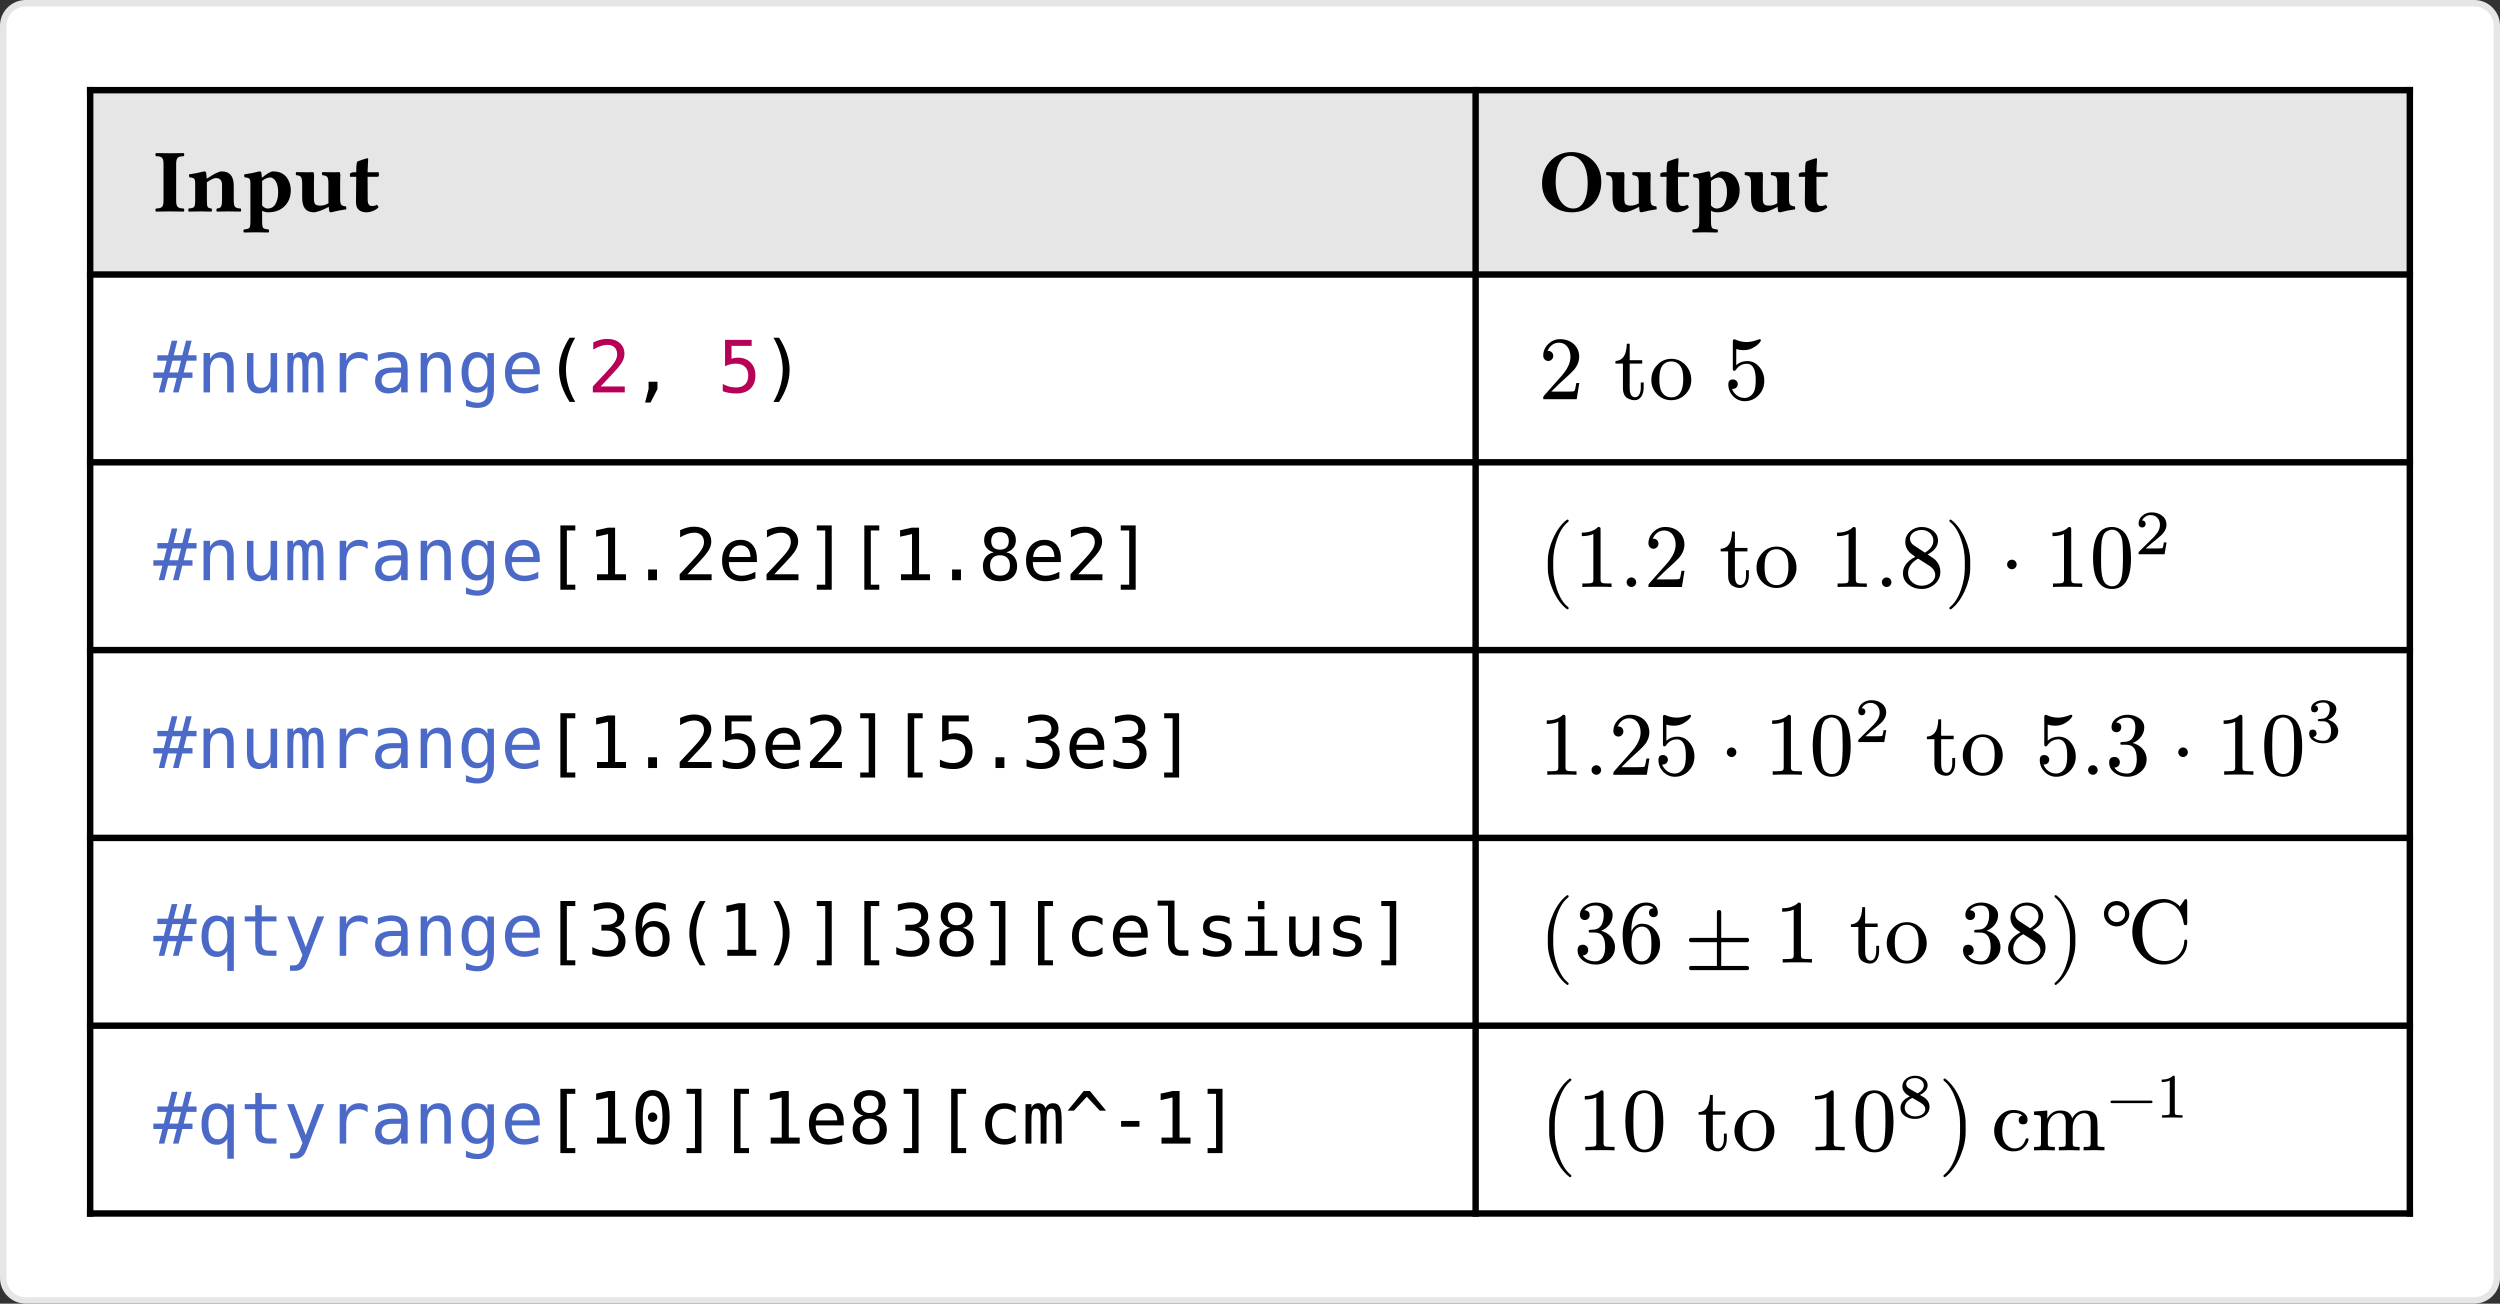 <svg class="typst-doc" viewBox="0 0 388.221 202.44" width="388.221pt" height="202.44pt" xmlns="http://www.w3.org/2000/svg" xmlns:xlink="http://www.w3.org/1999/xlink" xmlns:h5="http://www.w3.org/1999/xhtml">
    <rect x="0" y="0" width="388.221" height="202.44" fill="#333333" stroke="none"/>
    <g>
        <g transform="translate(0.5 0.5)">
            <g class="typst-group">
                <g>
                    <g transform="translate(-0 -0)">
                        <path class="typst-shape" fill="#ffffff" d="M 0 3.5 C 0 1.567 1.567 0 3.5 0 L 383.721 0 C 385.654 0 387.221 1.567 387.221 3.5 L 387.221 197.94 C 387.221 199.873 385.654 201.44 383.721 201.44 L 3.5 201.44 C 1.567 201.44 0 199.873 0 197.94 Z "/>
                    </g>
                    <g transform="translate(-0 -0)">
                        <path class="typst-shape" fill="none" stroke="#e6e6e6" stroke-width="1" stroke-linecap="butt" stroke-linejoin="miter" stroke-miterlimit="4" d="M 3.5 0 L 383.721 0 C 385.654 0 387.221 1.567 387.221 3.5 L 387.221 197.94 C 387.221 199.873 385.654 201.44 383.721 201.44 L 3.5 201.44 C 1.567 201.44 0 199.873 0 197.94 L 0 3.5 C 0 1.567 1.567 0 3.5 0 "/>
                    </g>
                </g>
            </g>
        </g>
        <g transform="translate(14 14)">
            <path class="typst-shape" fill="#e6e6e6" d="M 0 0 L 0 28.63 L 215.146 28.63 L 215.146 0 Z "/>
        </g>
        <g transform="translate(229.146 14)">
            <path class="typst-shape" fill="#e6e6e6" d="M 0 0 L 0 28.63 L 145.075 28.63 L 145.075 0 Z "/>
        </g>
        <g transform="translate(14 13.5)">
            <path class="typst-shape" fill="none" stroke="#000000" stroke-width="1" stroke-linecap="butt" stroke-linejoin="miter" stroke-miterlimit="4" d="M 0 0 L 0 175.44 "/>
        </g>
        <g transform="translate(229.146 13.5)">
            <path class="typst-shape" fill="none" stroke="#000000" stroke-width="1" stroke-linecap="butt" stroke-linejoin="miter" stroke-miterlimit="4" d="M 0 0 L 0 175.44 "/>
        </g>
        <g transform="translate(374.221 13.5)">
            <path class="typst-shape" fill="none" stroke="#000000" stroke-width="1" stroke-linecap="butt" stroke-linejoin="miter" stroke-miterlimit="4" d="M 0 0 L 0 175.44 "/>
        </g>
        <g transform="translate(13.5 14)">
            <path class="typst-shape" fill="none" stroke="#000000" stroke-width="1" stroke-linecap="butt" stroke-linejoin="miter" stroke-miterlimit="4" d="M 0 0 L 361.221 0 "/>
        </g>
        <g transform="translate(13.5 42.63)">
            <path class="typst-shape" fill="none" stroke="#000000" stroke-width="1" stroke-linecap="butt" stroke-linejoin="miter" stroke-miterlimit="4" d="M 0 0 L 361.221 0 "/>
        </g>
        <g transform="translate(13.5 71.792)">
            <path class="typst-shape" fill="none" stroke="#000000" stroke-width="1" stroke-linecap="butt" stroke-linejoin="miter" stroke-miterlimit="4" d="M 0 0 L 361.221 0 "/>
        </g>
        <g transform="translate(13.5 100.954)">
            <path class="typst-shape" fill="none" stroke="#000000" stroke-width="1" stroke-linecap="butt" stroke-linejoin="miter" stroke-miterlimit="4" d="M 0 0 L 361.221 0 "/>
        </g>
        <g transform="translate(13.5 130.116)">
            <path class="typst-shape" fill="none" stroke="#000000" stroke-width="1" stroke-linecap="butt" stroke-linejoin="miter" stroke-miterlimit="4" d="M 0 0 L 361.221 0 "/>
        </g>
        <g transform="translate(13.5 159.278)">
            <path class="typst-shape" fill="none" stroke="#000000" stroke-width="1" stroke-linecap="butt" stroke-linejoin="miter" stroke-miterlimit="4" d="M 0 0 L 361.221 0 "/>
        </g>
        <g transform="translate(13.5 188.44)">
            <path class="typst-shape" fill="none" stroke="#000000" stroke-width="1" stroke-linecap="butt" stroke-linejoin="miter" stroke-miterlimit="4" d="M 0 0 L 361.221 0 "/>
        </g>
        <g transform="translate(23.8 32.83)">
            <g class="typst-text" transform="scale(1, -1)">
                <use xlink:href="#g1F1E427B20182A8BA58BF092370AA7FD" x="0" fill="#000000"/>
                <use xlink:href="#gD5CB568A731A84F556711C1DBEBB7EDC" x="5.134" fill="#000000"/>
                <use xlink:href="#gC6224827AFE896A3D3C28085CB4B9230" x="13.754" fill="#000000"/>
                <use xlink:href="#g7C2F830F8EE6F5BF4C0D25628E01572B" x="21.882" fill="#000000"/>
                <use xlink:href="#gFD836C5D36AE5D8E97251431BFF05678" x="30.249" fill="#000000"/>
            </g>
        </g>
        <g transform="translate(238.946 32.83)">
            <g class="typst-text" transform="scale(1, -1)">
                <use xlink:href="#g7C2E60A741C223A31EB3F8FE7BF28966" x="0" fill="#000000"/>
                <use xlink:href="#g7C2F830F8EE6F5BF4C0D25628E01572B" x="10.22" fill="#000000"/>
                <use xlink:href="#gFD836C5D36AE5D8E97251431BFF05678" x="18.587" fill="#000000"/>
                <use xlink:href="#gC6224827AFE896A3D3C28085CB4B9230" x="23.598" fill="#000000"/>
                <use xlink:href="#g7C2F830F8EE6F5BF4C0D25628E01572B" x="31.726" fill="#000000"/>
                <use xlink:href="#gFD836C5D36AE5D8E97251431BFF05678" x="40.093" fill="#000000"/>
            </g>
        </g>
        <g transform="translate(14 42.63)">
            <g class="typst-group">
                <g>
                    <g transform="translate(9.8 18.309)">
                        <g class="typst-text" transform="scale(1, -1)">
                            <use xlink:href="#gB855CB82F7C6B2B100502A80D4756272" x="0" fill="#4b69c6"/>
                        </g>
                    </g>
                    <g transform="translate(16.543 18.309)">
                        <g class="typst-text" transform="scale(1, -1)">
                            <use xlink:href="#gB737C1BF0587A7B0A80A80012B5A555C" x="0" fill="#4b69c6"/>
                            <use xlink:href="#g7526BFC500A1C7F29B50FA5722D87913" x="6.743" fill="#4b69c6"/>
                            <use xlink:href="#gD59F8E3949D938AEAAEEFCBAA862D283" x="13.486" fill="#4b69c6"/>
                            <use xlink:href="#g517A834782FDC1D54079644E56212FFC" x="20.229" fill="#4b69c6"/>
                            <use xlink:href="#g5C72664F222D1A015AB0A9F1B202E21" x="26.972" fill="#4b69c6"/>
                            <use xlink:href="#gB737C1BF0587A7B0A80A80012B5A555C" x="33.715" fill="#4b69c6"/>
                            <use xlink:href="#gA0DC9C066DA2D35219ACD420C36B6D92" x="40.458" fill="#4b69c6"/>
                            <use xlink:href="#gE9195894C31501768742ED3836A362A3" x="47.201" fill="#4b69c6"/>
                        </g>
                    </g>
                    <g transform="translate(70.487 18.309)">
                        <g class="typst-text" transform="scale(1, -1)">
                            <use xlink:href="#g22BC762A6698B411383FBEF11C2D3D33" x="0" fill="#000000"/>
                        </g>
                    </g>
                    <g transform="translate(77.23 18.309)">
                        <g class="typst-text" transform="scale(1, -1)">
                            <use xlink:href="#gF1D768EDA9AAAD4352CF967268F42955" x="0" fill="#b60157"/>
                        </g>
                    </g>
                    <g transform="translate(83.973 18.309)">
                        <g class="typst-text" transform="scale(1, -1)">
                            <use xlink:href="#g9D1760E2822E49CE9E11DEBB19FF7B87" x="0" fill="#000000"/>
                        </g>
                    </g>
                    <g transform="translate(97.459 18.309)">
                        <g class="typst-text" transform="scale(1, -1)">
                            <use xlink:href="#g7CBABE7EFF85E99E806D264F84D40A42" x="0" fill="#b60157"/>
                        </g>
                    </g>
                    <g transform="translate(104.202 18.309)">
                        <g class="typst-text" transform="scale(1, -1)">
                            <use xlink:href="#g21FF700DB1ADB698C2074FBF8B8FF5FA" x="0" fill="#000000"/>
                        </g>
                    </g>
                    <g transform="translate(215.146 0)">
                        <g class="typst-group">
                            <g>
                                <g transform="translate(9.8 19.362)">
                                    <g class="typst-text" transform="scale(1, -1)">
                                        <use xlink:href="#gA88CB6ABCE8ABB848FFE3E0AEB877786" x="0" fill="#000000"/>
                                    </g>
                                </g>
                                <g transform="translate(16.8 19.362)">
                                    <g class="typst-text" transform="scale(1, -1)"/>
                                </g>
                                <g transform="translate(21.448 19.362)">
                                    <g class="typst-text" transform="scale(1, -1)">
                                        <use xlink:href="#g9BE4945961DE7A35ABBB267EAE319FB4" x="0" fill="#000000"/>
                                        <use xlink:href="#g83E667DD381DBF33525117C2063A589C" x="5.446" fill="#000000"/>
                                    </g>
                                </g>
                                <g transform="translate(33.894 19.362)">
                                    <g class="typst-text" transform="scale(1, -1)"/>
                                </g>
                                <g transform="translate(38.542 19.362)">
                                    <g class="typst-text" transform="scale(1, -1)">
                                        <use xlink:href="#gCAED6960E62D93ED531737F54AD3819F" x="0" fill="#000000"/>
                                    </g>
                                </g>
                            </g>
                        </g>
                    </g>
                </g>
            </g>
        </g>
        <g transform="translate(23.8 90.102)">
            <g class="typst-text" transform="scale(1, -1)">
                <use xlink:href="#gB855CB82F7C6B2B100502A80D4756272" x="0" fill="#4b69c6"/>
            </g>
        </g>
        <g transform="translate(30.543 90.102)">
            <g class="typst-text" transform="scale(1, -1)">
                <use xlink:href="#gB737C1BF0587A7B0A80A80012B5A555C" x="0" fill="#4b69c6"/>
                <use xlink:href="#g7526BFC500A1C7F29B50FA5722D87913" x="6.743" fill="#4b69c6"/>
                <use xlink:href="#gD59F8E3949D938AEAAEEFCBAA862D283" x="13.486" fill="#4b69c6"/>
                <use xlink:href="#g517A834782FDC1D54079644E56212FFC" x="20.229" fill="#4b69c6"/>
                <use xlink:href="#g5C72664F222D1A015AB0A9F1B202E21" x="26.972" fill="#4b69c6"/>
                <use xlink:href="#gB737C1BF0587A7B0A80A80012B5A555C" x="33.715" fill="#4b69c6"/>
                <use xlink:href="#gA0DC9C066DA2D35219ACD420C36B6D92" x="40.458" fill="#4b69c6"/>
                <use xlink:href="#gE9195894C31501768742ED3836A362A3" x="47.201" fill="#4b69c6"/>
            </g>
        </g>
        <g transform="translate(84.487 90.102)">
            <g class="typst-text" transform="scale(1, -1)">
                <use xlink:href="#gB897BCBA356E4E86C9E81C1B1008D98E" x="0" fill="#000000"/>
                <use xlink:href="#g795CCE0C731A06A577B89D520E074D60" x="6.743" fill="#000000"/>
                <use xlink:href="#g83A8C0E751EF4FF5713588D1F2753FA5" x="13.486" fill="#000000"/>
                <use xlink:href="#gF1D768EDA9AAAD4352CF967268F42955" x="20.229" fill="#000000"/>
                <use xlink:href="#gE9195894C31501768742ED3836A362A3" x="26.972" fill="#000000"/>
                <use xlink:href="#gF1D768EDA9AAAD4352CF967268F42955" x="33.715" fill="#000000"/>
                <use xlink:href="#gD2DD76DF4B5508564F1E66A81F7118B8" x="40.458" fill="#000000"/>
                <use xlink:href="#gB897BCBA356E4E86C9E81C1B1008D98E" x="47.201" fill="#000000"/>
                <use xlink:href="#g795CCE0C731A06A577B89D520E074D60" x="53.944" fill="#000000"/>
                <use xlink:href="#g83A8C0E751EF4FF5713588D1F2753FA5" x="60.687" fill="#000000"/>
                <use xlink:href="#g4D95177B89EF3B1EFC6C142F7427023E" x="67.43" fill="#000000"/>
                <use xlink:href="#gE9195894C31501768742ED3836A362A3" x="74.173" fill="#000000"/>
                <use xlink:href="#gF1D768EDA9AAAD4352CF967268F42955" x="80.916" fill="#000000"/>
                <use xlink:href="#gD2DD76DF4B5508564F1E66A81F7118B8" x="87.659" fill="#000000"/>
            </g>
        </g>
        <g transform="translate(229.146 71.792)">
            <g class="typst-group">
                <g>
                    <g transform="translate(9.8 19.362)">
                        <g class="typst-text" transform="scale(1, -1)">
                            <use xlink:href="#gE54F639C0ADA9A87F8C9D870CACEEB47" x="0" fill="#000000"/>
                        </g>
                    </g>
                    <g transform="translate(15.246 19.362)">
                        <g class="typst-text" transform="scale(1, -1)">
                            <use xlink:href="#gEBBB6C97F7924FB17C6800CE01541171" x="0" fill="#000000"/>
                        </g>
                    </g>
                    <g transform="translate(22.246 19.362)">
                        <g class="typst-text" transform="scale(1, -1)">
                            <use xlink:href="#g7AC477CDC7A2A7D3071A5D0ABAA6C543" x="0" fill="#000000"/>
                        </g>
                    </g>
                    <g transform="translate(26.138 19.362)">
                        <g class="typst-text" transform="scale(1, -1)">
                            <use xlink:href="#gA88CB6ABCE8ABB848FFE3E0AEB877786" x="0" fill="#000000"/>
                        </g>
                    </g>
                    <g transform="translate(33.138 19.362)">
                        <g class="typst-text" transform="scale(1, -1)"/>
                    </g>
                    <g transform="translate(37.786 19.362)">
                        <g class="typst-text" transform="scale(1, -1)">
                            <use xlink:href="#g9BE4945961DE7A35ABBB267EAE319FB4" x="0" fill="#000000"/>
                            <use xlink:href="#g83E667DD381DBF33525117C2063A589C" x="5.446" fill="#000000"/>
                        </g>
                    </g>
                    <g transform="translate(50.232 19.362)">
                        <g class="typst-text" transform="scale(1, -1)"/>
                    </g>
                    <g transform="translate(54.88 19.362)">
                        <g class="typst-text" transform="scale(1, -1)">
                            <use xlink:href="#gEBBB6C97F7924FB17C6800CE01541171" x="0" fill="#000000"/>
                        </g>
                    </g>
                    <g transform="translate(61.88 19.362)">
                        <g class="typst-text" transform="scale(1, -1)">
                            <use xlink:href="#g7AC477CDC7A2A7D3071A5D0ABAA6C543" x="0" fill="#000000"/>
                        </g>
                    </g>
                    <g transform="translate(65.772 19.362)">
                        <g class="typst-text" transform="scale(1, -1)">
                            <use xlink:href="#gBB92F2D9A540DCA4B4D3D24D3269A91A" x="0" fill="#000000"/>
                        </g>
                    </g>
                    <g transform="translate(72.772 19.362)">
                        <g class="typst-text" transform="scale(1, -1)">
                            <use xlink:href="#g21150B96966710CEB359FC54E24CC8D2" x="0" fill="#000000"/>
                        </g>
                    </g>
                    <g transform="translate(81.329 19.362)">
                        <g class="typst-text" transform="scale(1, -1)">
                            <use xlink:href="#gAB80433EB16691800617E7513650E6E6" x="0" fill="#000000"/>
                        </g>
                    </g>
                    <g transform="translate(88.332 9.8)">
                        <g class="typst-group">
                            <g>
                                <g transform="translate(0 9.562)">
                                    <g class="typst-text" transform="scale(1, -1)">
                                        <use xlink:href="#gEBBB6C97F7924FB17C6800CE01541171" x="0" fill="#000000"/>
                                    </g>
                                </g>
                                <g transform="translate(7 9.562)">
                                    <g class="typst-text" transform="scale(1, -1)">
                                        <use xlink:href="#g88750DD5741E3B82B15BAE929B13B235" x="0" fill="#000000"/>
                                    </g>
                                </g>
                                <g transform="translate(14 4.48)">
                                    <g class="typst-text" transform="scale(1, -1)">
                                        <use xlink:href="#g79A24B2BBC16383C413CCAD0CFD1C6CE" x="0" fill="#000000"/>
                                    </g>
                                </g>
                            </g>
                        </g>
                    </g>
                </g>
            </g>
        </g>
        <g transform="translate(23.8 119.264)">
            <g class="typst-text" transform="scale(1, -1)">
                <use xlink:href="#gB855CB82F7C6B2B100502A80D4756272" x="0" fill="#4b69c6"/>
            </g>
        </g>
        <g transform="translate(30.543 119.264)">
            <g class="typst-text" transform="scale(1, -1)">
                <use xlink:href="#gB737C1BF0587A7B0A80A80012B5A555C" x="0" fill="#4b69c6"/>
                <use xlink:href="#g7526BFC500A1C7F29B50FA5722D87913" x="6.743" fill="#4b69c6"/>
                <use xlink:href="#gD59F8E3949D938AEAAEEFCBAA862D283" x="13.486" fill="#4b69c6"/>
                <use xlink:href="#g517A834782FDC1D54079644E56212FFC" x="20.229" fill="#4b69c6"/>
                <use xlink:href="#g5C72664F222D1A015AB0A9F1B202E21" x="26.972" fill="#4b69c6"/>
                <use xlink:href="#gB737C1BF0587A7B0A80A80012B5A555C" x="33.715" fill="#4b69c6"/>
                <use xlink:href="#gA0DC9C066DA2D35219ACD420C36B6D92" x="40.458" fill="#4b69c6"/>
                <use xlink:href="#gE9195894C31501768742ED3836A362A3" x="47.201" fill="#4b69c6"/>
            </g>
        </g>
        <g transform="translate(84.487 119.264)">
            <g class="typst-text" transform="scale(1, -1)">
                <use xlink:href="#gB897BCBA356E4E86C9E81C1B1008D98E" x="0" fill="#000000"/>
                <use xlink:href="#g795CCE0C731A06A577B89D520E074D60" x="6.743" fill="#000000"/>
                <use xlink:href="#g83A8C0E751EF4FF5713588D1F2753FA5" x="13.486" fill="#000000"/>
                <use xlink:href="#gF1D768EDA9AAAD4352CF967268F42955" x="20.229" fill="#000000"/>
                <use xlink:href="#g7CBABE7EFF85E99E806D264F84D40A42" x="26.972" fill="#000000"/>
                <use xlink:href="#gE9195894C31501768742ED3836A362A3" x="33.715" fill="#000000"/>
                <use xlink:href="#gF1D768EDA9AAAD4352CF967268F42955" x="40.458" fill="#000000"/>
                <use xlink:href="#gD2DD76DF4B5508564F1E66A81F7118B8" x="47.201" fill="#000000"/>
                <use xlink:href="#gB897BCBA356E4E86C9E81C1B1008D98E" x="53.944" fill="#000000"/>
                <use xlink:href="#g7CBABE7EFF85E99E806D264F84D40A42" x="60.687" fill="#000000"/>
                <use xlink:href="#g83A8C0E751EF4FF5713588D1F2753FA5" x="67.43" fill="#000000"/>
                <use xlink:href="#g618643F4823A9DA8A205FC912E86A331" x="74.173" fill="#000000"/>
                <use xlink:href="#gE9195894C31501768742ED3836A362A3" x="80.916" fill="#000000"/>
                <use xlink:href="#g618643F4823A9DA8A205FC912E86A331" x="87.659" fill="#000000"/>
                <use xlink:href="#gD2DD76DF4B5508564F1E66A81F7118B8" x="94.402" fill="#000000"/>
            </g>
        </g>
        <g transform="translate(229.146 100.954)">
            <g class="typst-group">
                <g>
                    <g transform="translate(9.8 19.362)">
                        <g class="typst-text" transform="scale(1, -1)">
                            <use xlink:href="#gEBBB6C97F7924FB17C6800CE01541171" x="0" fill="#000000"/>
                        </g>
                    </g>
                    <g transform="translate(16.8 19.362)">
                        <g class="typst-text" transform="scale(1, -1)">
                            <use xlink:href="#g7AC477CDC7A2A7D3071A5D0ABAA6C543" x="0" fill="#000000"/>
                        </g>
                    </g>
                    <g transform="translate(20.692 19.362)">
                        <g class="typst-text" transform="scale(1, -1)">
                            <use xlink:href="#gA88CB6ABCE8ABB848FFE3E0AEB877786" x="0" fill="#000000"/>
                        </g>
                    </g>
                    <g transform="translate(27.692 19.362)">
                        <g class="typst-text" transform="scale(1, -1)">
                            <use xlink:href="#gCAED6960E62D93ED531737F54AD3819F" x="0" fill="#000000"/>
                        </g>
                    </g>
                    <g transform="translate(37.803 19.362)">
                        <g class="typst-text" transform="scale(1, -1)">
                            <use xlink:href="#gAB80433EB16691800617E7513650E6E6" x="0" fill="#000000"/>
                        </g>
                    </g>
                    <g transform="translate(44.806 9.8)">
                        <g class="typst-group">
                            <g>
                                <g transform="translate(0 9.562)">
                                    <g class="typst-text" transform="scale(1, -1)">
                                        <use xlink:href="#gEBBB6C97F7924FB17C6800CE01541171" x="0" fill="#000000"/>
                                    </g>
                                </g>
                                <g transform="translate(7 9.562)">
                                    <g class="typst-text" transform="scale(1, -1)">
                                        <use xlink:href="#g88750DD5741E3B82B15BAE929B13B235" x="0" fill="#000000"/>
                                    </g>
                                </g>
                                <g transform="translate(14 4.48)">
                                    <g class="typst-text" transform="scale(1, -1)">
                                        <use xlink:href="#g79A24B2BBC16383C413CCAD0CFD1C6CE" x="0" fill="#000000"/>
                                    </g>
                                </g>
                                <g transform="translate(20.36 9.562)">
                                    <g class="typst-text" transform="scale(1, -1)"/>
                                </g>
                                <g transform="translate(25.008 9.562)">
                                    <g class="typst-text" transform="scale(1, -1)">
                                        <use xlink:href="#g9BE4945961DE7A35ABBB267EAE319FB4" x="0" fill="#000000"/>
                                        <use xlink:href="#g83E667DD381DBF33525117C2063A589C" x="5.446" fill="#000000"/>
                                    </g>
                                </g>
                                <g transform="translate(37.454 9.562)">
                                    <g class="typst-text" transform="scale(1, -1)"/>
                                </g>
                                <g transform="translate(42.102 9.562)">
                                    <g class="typst-text" transform="scale(1, -1)">
                                        <use xlink:href="#gCAED6960E62D93ED531737F54AD3819F" x="0" fill="#000000"/>
                                    </g>
                                </g>
                                <g transform="translate(49.102 9.562)">
                                    <g class="typst-text" transform="scale(1, -1)">
                                        <use xlink:href="#g7AC477CDC7A2A7D3071A5D0ABAA6C543" x="0" fill="#000000"/>
                                    </g>
                                </g>
                                <g transform="translate(52.994 9.562)">
                                    <g class="typst-text" transform="scale(1, -1)">
                                        <use xlink:href="#g4251537FE33313D4679563FE448E3C48" x="0" fill="#000000"/>
                                    </g>
                                </g>
                                <g transform="translate(63.105 9.562)">
                                    <g class="typst-text" transform="scale(1, -1)">
                                        <use xlink:href="#gAB80433EB16691800617E7513650E6E6" x="0" fill="#000000"/>
                                    </g>
                                </g>
                            </g>
                        </g>
                    </g>
                    <g transform="translate(114.915 9.8)">
                        <g class="typst-group">
                            <g>
                                <g transform="translate(0 9.562)">
                                    <g class="typst-text" transform="scale(1, -1)">
                                        <use xlink:href="#gEBBB6C97F7924FB17C6800CE01541171" x="0" fill="#000000"/>
                                    </g>
                                </g>
                                <g transform="translate(7 9.562)">
                                    <g class="typst-text" transform="scale(1, -1)">
                                        <use xlink:href="#g88750DD5741E3B82B15BAE929B13B235" x="0" fill="#000000"/>
                                    </g>
                                </g>
                                <g transform="translate(14 4.48)">
                                    <g class="typst-text" transform="scale(1, -1)">
                                        <use xlink:href="#gADAFFAB4BE1D5A3BA788CD06D95F8601" x="0" fill="#000000"/>
                                    </g>
                                </g>
                            </g>
                        </g>
                    </g>
                </g>
            </g>
        </g>
        <g transform="translate(23.8 148.426)">
            <g class="typst-text" transform="scale(1, -1)">
                <use xlink:href="#gB855CB82F7C6B2B100502A80D4756272" x="0" fill="#4b69c6"/>
            </g>
        </g>
        <g transform="translate(30.543 148.426)">
            <g class="typst-text" transform="scale(1, -1)">
                <use xlink:href="#g1398856732015A15687B33C0DD5BE089" x="0" fill="#4b69c6"/>
                <use xlink:href="#g77CB9C6D03322306EFA221AAB5869ABD" x="6.743" fill="#4b69c6"/>
                <use xlink:href="#g8486F276161FC23EEB9386E91ECD5590" x="13.486" fill="#4b69c6"/>
                <use xlink:href="#g517A834782FDC1D54079644E56212FFC" x="20.229" fill="#4b69c6"/>
                <use xlink:href="#g5C72664F222D1A015AB0A9F1B202E21" x="26.972" fill="#4b69c6"/>
                <use xlink:href="#gB737C1BF0587A7B0A80A80012B5A555C" x="33.715" fill="#4b69c6"/>
                <use xlink:href="#gA0DC9C066DA2D35219ACD420C36B6D92" x="40.458" fill="#4b69c6"/>
                <use xlink:href="#gE9195894C31501768742ED3836A362A3" x="47.201" fill="#4b69c6"/>
            </g>
        </g>
        <g transform="translate(84.487 148.426)">
            <g class="typst-text" transform="scale(1, -1)">
                <use xlink:href="#gB897BCBA356E4E86C9E81C1B1008D98E" x="0" fill="#000000"/>
                <use xlink:href="#g618643F4823A9DA8A205FC912E86A331" x="6.743" fill="#000000"/>
                <use xlink:href="#g1F6BB6970B13DBCDA2BB7EA29E90ADF9" x="13.486" fill="#000000"/>
                <use xlink:href="#g22BC762A6698B411383FBEF11C2D3D33" x="20.229" fill="#000000"/>
                <use xlink:href="#g795CCE0C731A06A577B89D520E074D60" x="26.972" fill="#000000"/>
                <use xlink:href="#g21FF700DB1ADB698C2074FBF8B8FF5FA" x="33.715" fill="#000000"/>
                <use xlink:href="#gD2DD76DF4B5508564F1E66A81F7118B8" x="40.458" fill="#000000"/>
                <use xlink:href="#gB897BCBA356E4E86C9E81C1B1008D98E" x="47.201" fill="#000000"/>
                <use xlink:href="#g618643F4823A9DA8A205FC912E86A331" x="53.944" fill="#000000"/>
                <use xlink:href="#g4D95177B89EF3B1EFC6C142F7427023E" x="60.687" fill="#000000"/>
                <use xlink:href="#gD2DD76DF4B5508564F1E66A81F7118B8" x="67.43" fill="#000000"/>
                <use xlink:href="#gB897BCBA356E4E86C9E81C1B1008D98E" x="74.173" fill="#000000"/>
                <use xlink:href="#gF171B47CC4E35B1919B799D69BE7C24C" x="80.916" fill="#000000"/>
                <use xlink:href="#gE9195894C31501768742ED3836A362A3" x="87.659" fill="#000000"/>
                <use xlink:href="#gA376FF4775F3E52E3F5FF8494A484A38" x="94.402" fill="#000000"/>
                <use xlink:href="#g8F69E4B5E452FE07A2EB81130BB317B9" x="101.145" fill="#000000"/>
                <use xlink:href="#g12D08B6B7B1226BF739F4AAE4C5CD337" x="107.888" fill="#000000"/>
                <use xlink:href="#g7526BFC500A1C7F29B50FA5722D87913" x="114.63" fill="#000000"/>
                <use xlink:href="#g8F69E4B5E452FE07A2EB81130BB317B9" x="121.373" fill="#000000"/>
                <use xlink:href="#gD2DD76DF4B5508564F1E66A81F7118B8" x="128.116" fill="#000000"/>
            </g>
        </g>
        <g transform="translate(229.146 130.116)">
            <g class="typst-group">
                <g>
                    <g transform="translate(9.8 19.362)">
                        <g class="typst-text" transform="scale(1, -1)">
                            <use xlink:href="#gE54F639C0ADA9A87F8C9D870CACEEB47" x="0" fill="#000000"/>
                        </g>
                    </g>
                    <g transform="translate(15.246 19.362)">
                        <g class="typst-text" transform="scale(1, -1)">
                            <use xlink:href="#g4251537FE33313D4679563FE448E3C48" x="0" fill="#000000"/>
                        </g>
                    </g>
                    <g transform="translate(22.246 19.362)">
                        <g class="typst-text" transform="scale(1, -1)">
                            <use xlink:href="#g30235E5E35F96FA5EDC0B51FDE20A441" x="0" fill="#000000"/>
                        </g>
                    </g>
                    <g transform="translate(32.357 19.362)">
                        <g class="typst-text" transform="scale(1, -1)">
                            <use xlink:href="#g77AEC4BDD79EAEA35A8CEC10C62DF2D2" x="0" fill="#000000"/>
                        </g>
                    </g>
                    <g transform="translate(46.36 9.8)">
                        <g class="typst-group">
                            <g>
                                <g transform="translate(0 9.562)">
                                    <g class="typst-text" transform="scale(1, -1)">
                                        <use xlink:href="#gEBBB6C97F7924FB17C6800CE01541171" x="0" fill="#000000"/>
                                    </g>
                                </g>
                                <g transform="translate(7 9.562)">
                                    <g class="typst-text" transform="scale(1, -1)"/>
                                </g>
                                <g transform="translate(11.648 9.562)">
                                    <g class="typst-text" transform="scale(1, -1)">
                                        <use xlink:href="#g9BE4945961DE7A35ABBB267EAE319FB4" x="0" fill="#000000"/>
                                        <use xlink:href="#g83E667DD381DBF33525117C2063A589C" x="5.446" fill="#000000"/>
                                    </g>
                                </g>
                                <g transform="translate(24.094 9.562)">
                                    <g class="typst-text" transform="scale(1, -1)"/>
                                </g>
                                <g transform="translate(28.742 9.562)">
                                    <g class="typst-text" transform="scale(1, -1)">
                                        <use xlink:href="#g4251537FE33313D4679563FE448E3C48" x="0" fill="#000000"/>
                                    </g>
                                </g>
                                <g transform="translate(35.742 9.562)">
                                    <g class="typst-text" transform="scale(1, -1)">
                                        <use xlink:href="#gBB92F2D9A540DCA4B4D3D24D3269A91A" x="0" fill="#000000"/>
                                    </g>
                                </g>
                                <g transform="translate(42.742 9.562)">
                                    <g class="typst-text" transform="scale(1, -1)">
                                        <use xlink:href="#g21150B96966710CEB359FC54E24CC8D2" x="0" fill="#000000"/>
                                    </g>
                                </g>
                                <g transform="translate(50.521 9.562)">
                                    <g class="typst-text" transform="scale(1, -1)">
                                        <use xlink:href="#gE8632EBC1711738644FA894A17DEFCF0" x="0" fill="#000000"/>
                                    </g>
                                </g>
                            </g>
                        </g>
                    </g>
                </g>
            </g>
        </g>
        <g transform="translate(23.8 177.588)">
            <g class="typst-text" transform="scale(1, -1)">
                <use xlink:href="#gB855CB82F7C6B2B100502A80D4756272" x="0" fill="#4b69c6"/>
            </g>
        </g>
        <g transform="translate(30.543 177.588)">
            <g class="typst-text" transform="scale(1, -1)">
                <use xlink:href="#g1398856732015A15687B33C0DD5BE089" x="0" fill="#4b69c6"/>
                <use xlink:href="#g77CB9C6D03322306EFA221AAB5869ABD" x="6.743" fill="#4b69c6"/>
                <use xlink:href="#g8486F276161FC23EEB9386E91ECD5590" x="13.486" fill="#4b69c6"/>
                <use xlink:href="#g517A834782FDC1D54079644E56212FFC" x="20.229" fill="#4b69c6"/>
                <use xlink:href="#g5C72664F222D1A015AB0A9F1B202E21" x="26.972" fill="#4b69c6"/>
                <use xlink:href="#gB737C1BF0587A7B0A80A80012B5A555C" x="33.715" fill="#4b69c6"/>
                <use xlink:href="#gA0DC9C066DA2D35219ACD420C36B6D92" x="40.458" fill="#4b69c6"/>
                <use xlink:href="#gE9195894C31501768742ED3836A362A3" x="47.201" fill="#4b69c6"/>
            </g>
        </g>
        <g transform="translate(84.487 177.588)">
            <g class="typst-text" transform="scale(1, -1)">
                <use xlink:href="#gB897BCBA356E4E86C9E81C1B1008D98E" x="0" fill="#000000"/>
                <use xlink:href="#g795CCE0C731A06A577B89D520E074D60" x="6.743" fill="#000000"/>
                <use xlink:href="#gD042CD567A7CD2A821210B88215B8894" x="13.486" fill="#000000"/>
                <use xlink:href="#gD2DD76DF4B5508564F1E66A81F7118B8" x="20.229" fill="#000000"/>
                <use xlink:href="#gB897BCBA356E4E86C9E81C1B1008D98E" x="26.972" fill="#000000"/>
                <use xlink:href="#g795CCE0C731A06A577B89D520E074D60" x="33.715" fill="#000000"/>
                <use xlink:href="#gE9195894C31501768742ED3836A362A3" x="40.458" fill="#000000"/>
                <use xlink:href="#g4D95177B89EF3B1EFC6C142F7427023E" x="47.201" fill="#000000"/>
                <use xlink:href="#gD2DD76DF4B5508564F1E66A81F7118B8" x="53.944" fill="#000000"/>
                <use xlink:href="#gB897BCBA356E4E86C9E81C1B1008D98E" x="60.687" fill="#000000"/>
                <use xlink:href="#gF171B47CC4E35B1919B799D69BE7C24C" x="67.43" fill="#000000"/>
                <use xlink:href="#gD59F8E3949D938AEAAEEFCBAA862D283" x="74.173" fill="#000000"/>
                <use xlink:href="#g4E42A909774452FAFF26DD912F2A115B" x="80.916" fill="#000000"/>
                <use xlink:href="#g6FFE275F15B58DD0814329A9A898824C" x="87.659" fill="#000000"/>
                <use xlink:href="#g795CCE0C731A06A577B89D520E074D60" x="94.402" fill="#000000"/>
                <use xlink:href="#gD2DD76DF4B5508564F1E66A81F7118B8" x="101.145" fill="#000000"/>
            </g>
        </g>
        <g transform="translate(229.146 159.278)">
            <g class="typst-group">
                <g>
                    <g transform="translate(9.8 19.362)">
                        <g class="typst-text" transform="scale(1, -1)">
                            <use xlink:href="#gB4ECAC53AE670F4C74463B3333CF5F94" x="0" fill="#000000"/>
                        </g>
                    </g>
                    <g transform="translate(15.708 19.362)">
                        <g class="typst-text" transform="scale(1, -1)">
                            <use xlink:href="#gEBBB6C97F7924FB17C6800CE01541171" x="0" fill="#000000"/>
                        </g>
                    </g>
                    <g transform="translate(22.708 19.362)">
                        <g class="typst-text" transform="scale(1, -1)">
                            <use xlink:href="#g88750DD5741E3B82B15BAE929B13B235" x="0" fill="#000000"/>
                        </g>
                    </g>
                    <g transform="translate(29.708 19.362)">
                        <g class="typst-text" transform="scale(1, -1)"/>
                    </g>
                    <g transform="translate(34.356 19.362)">
                        <g class="typst-text" transform="scale(1, -1)">
                            <use xlink:href="#g9BE4945961DE7A35ABBB267EAE319FB4" x="0" fill="#000000"/>
                            <use xlink:href="#g83E667DD381DBF33525117C2063A589C" x="5.446" fill="#000000"/>
                        </g>
                    </g>
                    <g transform="translate(46.802 19.362)">
                        <g class="typst-text" transform="scale(1, -1)"/>
                    </g>
                    <g transform="translate(51.45 7.773)">
                        <g class="typst-group">
                            <g>
                                <g transform="translate(0 11.589)">
                                    <g class="typst-text" transform="scale(1, -1)">
                                        <use xlink:href="#gEBBB6C97F7924FB17C6800CE01541171" x="0" fill="#000000"/>
                                    </g>
                                </g>
                                <g transform="translate(7 11.589)">
                                    <g class="typst-text" transform="scale(1, -1)">
                                        <use xlink:href="#g88750DD5741E3B82B15BAE929B13B235" x="0" fill="#000000"/>
                                    </g>
                                </g>
                                <g transform="translate(14 6.507)">
                                    <g class="typst-text" transform="scale(1, -1)">
                                        <use xlink:href="#g7915F662EFCE585EA7B1E3AB29073721" x="0" fill="#000000"/>
                                    </g>
                                </g>
                            </g>
                        </g>
                    </g>
                    <g transform="translate(71.81 19.362)">
                        <g class="typst-text" transform="scale(1, -1)">
                            <use xlink:href="#g73D23BA908D20CC3B7531896334A280F" x="0" fill="#000000"/>
                        </g>
                    </g>
                    <g transform="translate(80.052 7.753)">
                        <g class="typst-group">
                            <g>
                                <g transform="translate(0 11.609)">
                                    <g class="typst-text" transform="scale(1, -1)">
                                        <use xlink:href="#g44532C266EBA753B97F2347B57940873" x="0" fill="#000000"/>
                                    </g>
                                </g>
                                <g transform="translate(6.216 11.609)">
                                    <g class="typst-text" transform="scale(1, -1)">
                                        <use xlink:href="#g559EBA542EE10D0F5A4C1C96E0435865" x="0" fill="#000000"/>
                                    </g>
                                </g>
                                <g transform="translate(17.99 6.527)">
                                    <g class="typst-text" transform="scale(1, -1)">
                                        <use xlink:href="#g89DCED0C1B454996E15525E13EC2F97" x="0" fill="#000000"/>
                                        <use xlink:href="#g9BE43B1A63234F997887BD364494C6C0" x="7.624" fill="#000000"/>
                                    </g>
                                </g>
                            </g>
                        </g>
                    </g>
                </g>
            </g>
        </g>
    </g>
    <defs id="glyph">
        <symbol id="g1F1E427B20182A8BA58BF092370AA7FD" overflow="visible">
            <path d="M 1.593 7.321 Q 1.593 7.738 1.531 7.998 Q 1.47 8.258 1.295 8.377 Q 1.121 8.497 0.954 8.531 Q 0.786 8.565 0.431 8.579 Q 0.335 8.647 0.335 8.818 Q 0.335 8.989 0.431 9.058 Q 1.552 9.03 2.591 9.03 Q 3.596 9.03 4.717 9.058 Q 4.812 8.989 4.816 8.822 Q 4.819 8.654 4.717 8.579 Q 4.368 8.565 4.201 8.531 Q 4.033 8.497 3.859 8.377 Q 3.685 8.258 3.62 8.001 Q 3.555 7.745 3.555 7.321 L 3.555 1.709 Q 3.555 1.292 3.62 1.032 Q 3.685 0.772 3.859 0.653 Q 4.033 0.533 4.201 0.499 Q 4.368 0.465 4.717 0.451 Q 4.812 0.396 4.816 0.212 Q 4.819 0.027 4.717 -0.027 Q 3.596 0 2.591 0 Q 1.552 0 0.431 -0.027 Q 0.335 0.027 0.335 0.208 Q 0.335 0.39 0.431 0.451 Q 0.779 0.465 0.95 0.499 Q 1.121 0.533 1.295 0.653 Q 1.47 0.772 1.531 1.029 Q 1.593 1.285 1.593 1.709 L 1.593 7.321 Z "/>
        </symbol>
        <symbol id="gD5CB568A731A84F556711C1DBEBB7EDC" overflow="visible">
            <path d="M 3.192 1.709 Q 3.192 0.882 3.319 0.687 Q 3.445 0.492 3.917 0.451 Q 3.972 0.396 3.975 0.212 Q 3.979 0.027 3.917 -0.027 Q 2.714 0 2.283 0 Q 1.538 0 0.362 -0.027 Q 0.308 0.027 0.308 0.208 Q 0.308 0.39 0.362 0.451 Q 1.032 0.506 1.203 0.687 Q 1.374 0.868 1.374 1.709 L 1.374 4.327 Q 1.374 4.915 1.213 5.083 Q 1.053 5.25 0.465 5.305 Q 0.383 5.571 0.431 5.756 Q 1.62 5.913 2.755 6.214 Q 3.062 6.214 3.083 5.975 Q 3.145 5.558 3.172 5.072 Q 4.84 6.221 5.503 6.214 Q 7.362 6.214 7.362 3.979 L 7.362 1.791 Q 7.362 0.937 7.567 0.708 Q 7.772 0.479 8.442 0.451 Q 8.511 0.396 8.511 0.212 Q 8.511 0.027 8.442 -0.027 Q 7.239 0 6.453 0 Q 5.92 0 4.744 -0.027 Q 4.676 0.027 4.676 0.208 Q 4.676 0.39 4.744 0.451 Q 5.209 0.479 5.376 0.721 Q 5.544 0.964 5.544 1.791 L 5.544 4.129 Q 5.544 5.182 4.566 5.182 Q 4.149 5.182 3.192 4.525 L 3.192 4.498 L 3.192 1.709 Z "/>
        </symbol>
        <symbol id="gC6224827AFE896A3D3C28085CB4B9230" overflow="visible">
            <path d="M 1.333 4.327 Q 1.333 4.915 1.169 5.083 Q 1.005 5.25 0.417 5.305 Q 0.335 5.571 0.39 5.756 Q 1.579 5.913 2.714 6.214 Q 3.021 6.214 3.035 5.975 Q 3.076 5.667 3.11 5.277 L 3.192 5.277 Q 3.596 5.64 4.081 5.927 Q 4.566 6.214 4.847 6.214 Q 6.063 6.214 6.761 5.517 Q 7.15 5.127 7.376 4.522 Q 7.602 3.917 7.602 3.315 Q 7.602 1.764 6.641 0.813 Q 5.681 -0.137 4.088 -0.137 Q 3.609 -0.137 3.151 0.096 L 3.151 -1.538 Q 3.151 -2.379 3.319 -2.567 Q 3.486 -2.755 4.156 -2.803 Q 4.225 -2.857 4.225 -3.039 Q 4.225 -3.22 4.156 -3.274 Q 2.953 -3.247 2.242 -3.247 Q 1.497 -3.247 0.321 -3.274 Q 0.253 -3.22 0.253 -3.039 Q 0.253 -2.857 0.321 -2.803 Q 0.991 -2.748 1.162 -2.563 Q 1.333 -2.379 1.333 -1.538 L 1.333 4.327 Z M 3.151 0.909 Q 3.582 0.444 4.006 0.451 Q 4.847 0.451 5.243 1.186 Q 5.64 1.921 5.64 2.939 Q 5.64 4.074 5.264 4.676 Q 4.888 5.277 4.396 5.277 Q 4.129 5.277 3.78 5.13 Q 3.432 4.983 3.145 4.724 Q 3.151 4.607 3.151 4.498 L 3.151 0.909 Z "/>
        </symbol>
        <symbol id="g7C2F830F8EE6F5BF4C0D25628E01572B" overflow="visible">
            <path d="M 7.137 1.859 Q 7.137 1.258 7.314 1.042 Q 7.492 0.827 8.053 0.772 Q 8.135 0.506 8.08 0.321 Q 6.891 0.164 5.756 -0.137 Q 5.448 -0.137 5.435 0.096 Q 5.4 0.362 5.366 0.711 Q 4.737 0.355 4.071 0.109 Q 3.404 -0.137 3.035 -0.137 Q 1.244 -0.137 1.244 2.099 L 1.244 4.286 Q 1.244 5.113 1.042 5.356 Q 0.841 5.599 0.308 5.626 Q 0.253 5.681 0.253 5.865 Q 0.253 6.05 0.308 6.104 Q 1.511 6.077 2.153 6.077 Q 2.447 6.077 2.953 6.104 Q 3.09 5.968 3.097 5.626 Q 3.097 5.571 3.083 5.277 Q 3.069 4.983 3.069 4.286 L 3.069 1.948 Q 3.069 1.278 3.305 1.087 Q 3.541 0.896 4.047 0.896 Q 4.724 0.896 5.332 1.271 Q 5.318 1.497 5.318 1.688 L 5.318 4.286 Q 5.318 5.127 5.137 5.349 Q 4.956 5.571 4.382 5.626 Q 4.313 5.681 4.313 5.865 Q 4.313 6.05 4.382 6.104 Q 5.476 6.077 6.228 6.077 Q 6.521 6.077 7.027 6.104 Q 7.164 5.968 7.171 5.626 Q 7.171 5.571 7.154 5.277 Q 7.137 4.983 7.137 4.286 L 7.137 1.859 Z "/>
        </symbol>
        <symbol id="gFD836C5D36AE5D8E97251431BFF05678" overflow="visible">
            <path d="M 0.882 6.077 L 1.271 6.077 Q 1.271 7.492 1.429 7.697 Q 1.47 7.752 1.596 7.807 Q 1.723 7.861 1.907 7.919 Q 2.092 7.978 2.167 8.012 Q 2.331 8.08 2.635 8.169 Q 2.939 8.258 3.015 8.258 Q 3.124 8.258 3.124 8.135 Q 3.083 7.479 3.049 6.549 L 3.035 6.077 L 4.676 6.077 Q 4.785 6.077 4.785 5.995 L 4.785 5.558 Q 4.785 5.373 4.45 5.373 L 3.035 5.373 Q 3.035 4.587 3.042 3.315 Q 3.049 2.044 3.049 1.777 Q 3.049 1.285 3.227 1.063 Q 3.404 0.841 3.671 0.841 Q 4.218 0.841 4.464 1.039 Q 4.717 0.827 4.717 0.643 Q 4.491 0.335 3.934 0.099 Q 3.377 -0.137 2.816 -0.137 Q 2.119 -0.137 1.654 0.253 Q 1.237 0.615 1.23 1.47 Q 1.23 3.541 1.271 5.373 L 0.362 5.373 Q 0.294 5.373 0.294 5.462 L 0.294 5.865 Q 0.533 6.077 0.882 6.077 Z "/>
        </symbol>
        <symbol id="g7C2E60A741C223A31EB3F8FE7BF28966" overflow="visible">
            <path d="M 4.915 8.627 Q 3.91 8.627 3.271 7.632 Q 2.632 6.638 2.632 4.607 Q 2.632 2.687 3.408 1.569 Q 4.184 0.451 5.373 0.451 Q 6.426 0.451 7.014 1.5 Q 7.602 2.55 7.602 4.313 Q 7.602 6.371 6.846 7.499 Q 6.091 8.627 4.915 8.627 Z M 9.714 4.607 Q 9.714 2.55 8.511 1.244 Q 7.226 -0.144 5.093 -0.137 Q 3.233 -0.137 1.876 1.094 Q 0.52 2.324 0.52 4.327 Q 0.52 6.296 1.654 7.643 Q 2.276 8.381 3.162 8.798 Q 4.047 9.215 5.079 9.215 Q 7.041 9.215 8.377 7.933 Q 9.714 6.651 9.714 4.607 Z "/>
        </symbol>
        <symbol id="gB855CB82F7C6B2B100502A80D4756272" overflow="visible">
            <path d="M 3.741 8.039 L 3.172 5.77 L 4.512 5.77 L 5.086 8.039 L 5.961 8.039 L 5.387 5.77 L 6.721 5.77 L 6.721 4.927 L 5.184 4.927 L 4.725 3.101 L 6.092 3.101 L 6.092 2.264 L 4.512 2.264 L 3.943 0 L 3.068 0 L 3.642 2.264 L 2.297 2.264 L 1.723 0 L 0.853 0 L 1.422 2.264 L 0.011 2.264 L 0.011 3.101 L 1.635 3.101 L 2.095 4.927 L 0.64 4.927 L 0.64 5.77 L 2.297 5.77 L 2.866 8.039 L 3.741 8.039 Z M 4.309 4.927 L 2.97 4.927 L 2.51 3.101 L 3.855 3.101 L 4.309 4.927 Z "/>
        </symbol>
        <symbol id="gB737C1BF0587A7B0A80A80012B5A555C" overflow="visible">
            <path d="M 5.748 3.795 L 5.748 0 L 4.736 0 L 4.736 3.795 Q 4.736 4.621 4.446 5.009 Q 4.156 5.398 3.538 5.398 Q 2.833 5.398 2.453 4.897 Q 2.073 4.397 2.073 3.462 L 2.073 0 L 1.066 0 L 1.066 6.125 L 2.073 6.125 L 2.073 5.206 Q 2.341 5.731 2.8 6.002 Q 3.259 6.273 3.888 6.273 Q 4.823 6.273 5.286 5.657 Q 5.748 5.042 5.748 3.795 Z "/>
        </symbol>
        <symbol id="g7526BFC500A1C7F29B50FA5722D87913" overflow="visible">
            <path d="M 1.066 2.319 L 1.066 6.114 L 2.073 6.114 L 2.073 2.319 Q 2.073 1.493 2.365 1.105 Q 2.658 0.716 3.27 0.716 Q 3.981 0.716 4.359 1.217 Q 4.736 1.717 4.736 2.652 L 4.736 6.114 L 5.748 6.114 L 5.748 0 L 4.736 0 L 4.736 0.919 Q 4.468 0.388 4.006 0.115 Q 3.544 -0.159 2.926 -0.159 Q 1.985 -0.159 1.526 0.457 Q 1.066 1.072 1.066 2.319 Z "/>
        </symbol>
        <symbol id="gD59F8E3949D938AEAAEEFCBAA862D283" overflow="visible">
            <path d="M 3.697 5.502 Q 3.883 5.895 4.17 6.084 Q 4.457 6.273 4.862 6.273 Q 5.6 6.273 5.904 5.701 Q 6.207 5.13 6.207 3.549 L 6.207 0 L 5.288 0 L 5.288 3.505 Q 5.288 4.802 5.143 5.116 Q 4.998 5.43 4.616 5.43 Q 4.178 5.43 4.017 5.094 Q 3.855 4.758 3.855 3.505 L 3.855 0 L 2.937 0 L 2.937 3.505 Q 2.937 4.818 2.781 5.124 Q 2.625 5.43 2.22 5.43 Q 1.821 5.43 1.665 5.094 Q 1.509 4.758 1.509 3.505 L 1.509 0 L 0.596 0 L 0.596 6.125 L 1.509 6.125 L 1.509 5.6 Q 1.69 5.928 1.961 6.1 Q 2.231 6.273 2.576 6.273 Q 2.991 6.273 3.268 6.081 Q 3.544 5.89 3.697 5.502 Z "/>
        </symbol>
        <symbol id="g517A834782FDC1D54079644E56212FFC" overflow="visible">
            <path d="M 6.316 4.862 Q 5.994 5.113 5.66 5.228 Q 5.327 5.343 4.927 5.343 Q 3.987 5.343 3.489 4.752 Q 2.991 4.162 2.991 3.046 L 2.991 0 L 1.98 0 L 1.98 6.125 L 2.991 6.125 L 2.991 4.927 Q 3.243 5.578 3.765 5.925 Q 4.287 6.273 5.004 6.273 Q 5.376 6.273 5.698 6.18 Q 6.021 6.087 6.316 5.89 L 6.316 4.862 Z "/>
        </symbol>
        <symbol id="g5C72664F222D1A015AB0A9F1B202E21" overflow="visible">
            <path d="M 3.839 3.079 L 3.505 3.079 Q 2.625 3.079 2.179 2.77 Q 1.734 2.461 1.734 1.848 Q 1.734 1.296 2.067 0.99 Q 2.401 0.684 2.991 0.684 Q 3.823 0.684 4.298 1.261 Q 4.774 1.837 4.78 2.855 L 4.78 3.079 L 3.839 3.079 Z M 5.791 3.495 L 5.791 0 L 4.78 0 L 4.78 0.908 Q 4.457 0.361 3.968 0.101 Q 3.478 -0.159 2.778 -0.159 Q 1.843 -0.159 1.285 0.369 Q 0.727 0.897 0.727 1.783 Q 0.727 2.805 1.414 3.336 Q 2.1 3.866 3.429 3.866 L 4.78 3.866 L 4.78 4.025 Q 4.774 4.758 4.408 5.089 Q 4.041 5.42 3.237 5.42 Q 2.723 5.42 2.198 5.272 Q 1.673 5.124 1.176 4.84 L 1.176 5.846 Q 1.734 6.059 2.245 6.166 Q 2.756 6.273 3.237 6.273 Q 3.998 6.273 4.536 6.048 Q 5.075 5.824 5.409 5.376 Q 5.616 5.102 5.704 4.7 Q 5.791 4.298 5.791 3.495 Z "/>
        </symbol>
        <symbol id="gA0DC9C066DA2D35219ACD420C36B6D92" overflow="visible">
            <path d="M 4.692 3.112 Q 4.692 4.244 4.323 4.832 Q 3.954 5.42 3.248 5.42 Q 2.51 5.42 2.122 4.832 Q 1.734 4.244 1.734 3.112 Q 1.734 1.98 2.125 1.386 Q 2.516 0.793 3.259 0.793 Q 3.954 0.793 4.323 1.389 Q 4.692 1.985 4.692 3.112 Z M 5.698 0.394 Q 5.698 -0.984 5.048 -1.695 Q 4.397 -2.406 3.134 -2.406 Q 2.718 -2.406 2.264 -2.33 Q 1.81 -2.253 1.356 -2.105 L 1.356 -1.11 Q 1.892 -1.362 2.33 -1.482 Q 2.767 -1.602 3.134 -1.602 Q 3.948 -1.602 4.32 -1.159 Q 4.692 -0.716 4.692 0.246 L 4.692 0.29 L 4.692 0.973 Q 4.452 0.459 4.036 0.208 Q 3.62 -0.044 3.024 -0.044 Q 1.952 -0.044 1.312 0.815 Q 0.673 1.673 0.673 3.112 Q 0.673 4.555 1.312 5.414 Q 1.952 6.273 3.024 6.273 Q 3.615 6.273 4.025 6.037 Q 4.435 5.802 4.692 5.31 L 4.692 6.103 L 5.698 6.103 L 5.698 0.394 Z "/>
        </symbol>
        <symbol id="gE9195894C31501768742ED3836A362A3" overflow="visible">
            <path d="M 6.081 3.314 L 6.081 2.822 L 1.723 2.822 L 1.723 2.789 Q 1.723 1.788 2.245 1.241 Q 2.767 0.695 3.719 0.695 Q 4.2 0.695 4.725 0.848 Q 5.25 1.001 5.846 1.312 L 5.846 0.312 Q 5.272 0.077 4.739 -0.041 Q 4.205 -0.159 3.708 -0.159 Q 2.28 -0.159 1.477 0.697 Q 0.673 1.553 0.673 3.057 Q 0.673 4.523 1.46 5.398 Q 2.248 6.273 3.56 6.273 Q 4.73 6.273 5.406 5.48 Q 6.081 4.687 6.081 3.314 Z M 5.075 3.609 Q 5.053 4.495 4.657 4.957 Q 4.26 5.42 3.516 5.42 Q 2.789 5.42 2.319 4.938 Q 1.848 4.457 1.761 3.604 L 5.075 3.609 Z "/>
        </symbol>
        <symbol id="g22BC762A6698B411383FBEF11C2D3D33" overflow="visible">
            <path d="M 4.84 8.498 Q 4.112 7.252 3.754 6.013 Q 3.396 4.774 3.396 3.516 Q 3.396 2.264 3.754 1.023 Q 4.112 -0.219 4.84 -1.477 L 3.965 -1.477 Q 3.139 -0.175 2.734 1.058 Q 2.33 2.291 2.33 3.516 Q 2.33 4.736 2.734 5.972 Q 3.139 7.208 3.965 8.498 L 4.84 8.498 Z "/>
        </symbol>
        <symbol id="gF1D768EDA9AAAD4352CF967268F42955" overflow="visible">
            <path d="M 2.04 0.93 L 5.791 0.93 L 5.791 0 L 0.831 0 L 0.831 0.93 Q 1.854 2.007 2.62 2.833 Q 3.385 3.659 3.675 3.998 Q 4.222 4.665 4.413 5.078 Q 4.605 5.491 4.605 5.923 Q 4.605 6.606 4.203 6.995 Q 3.801 7.383 3.101 7.383 Q 2.603 7.383 2.056 7.202 Q 1.509 7.022 0.897 6.655 L 0.897 7.771 Q 1.46 8.039 2.004 8.176 Q 2.548 8.312 3.079 8.312 Q 4.277 8.312 5.007 7.675 Q 5.737 7.038 5.737 6.005 Q 5.737 5.48 5.493 4.955 Q 5.25 4.43 4.703 3.795 Q 4.397 3.44 3.814 2.811 Q 3.232 2.182 2.04 0.93 Z "/>
        </symbol>
        <symbol id="g9D1760E2822E49CE9E11DEBB19FF7B87" overflow="visible">
            <path d="M 2.745 1.657 L 4.123 1.657 L 4.123 0.525 L 3.046 -1.57 L 2.204 -1.57 L 2.745 0.525 L 2.745 1.657 Z "/>
        </symbol>
        <symbol id="g7CBABE7EFF85E99E806D264F84D40A42" overflow="visible">
            <path d="M 1.132 8.165 L 5.266 8.165 L 5.266 7.235 L 2.138 7.235 L 2.138 5.228 Q 2.373 5.316 2.611 5.357 Q 2.849 5.398 3.09 5.398 Q 4.359 5.398 5.102 4.648 Q 5.846 3.899 5.846 2.62 Q 5.846 1.329 5.067 0.585 Q 4.287 -0.159 2.937 -0.159 Q 2.286 -0.159 1.747 -0.071 Q 1.209 0.016 0.782 0.191 L 0.782 1.312 Q 1.285 1.039 1.794 0.905 Q 2.302 0.771 2.833 0.771 Q 3.746 0.771 4.241 1.252 Q 4.736 1.734 4.736 2.62 Q 4.736 3.495 4.225 3.981 Q 3.713 4.468 2.8 4.468 Q 2.357 4.468 1.936 4.367 Q 1.515 4.266 1.132 4.063 L 1.132 8.165 Z "/>
        </symbol>
        <symbol id="g21FF700DB1ADB698C2074FBF8B8FF5FA" overflow="visible">
            <path d="M 1.903 8.498 L 2.778 8.498 Q 3.604 7.208 4.009 5.972 Q 4.413 4.736 4.413 3.516 Q 4.413 2.286 4.009 1.05 Q 3.604 -0.186 2.778 -1.477 L 1.903 -1.477 Q 2.63 -0.208 2.989 1.034 Q 3.347 2.275 3.347 3.516 Q 3.347 4.763 2.989 6.005 Q 2.63 7.246 1.903 8.498 Z "/>
        </symbol>
        <symbol id="gA88CB6ABCE8ABB848FFE3E0AEB877786" overflow="visible">
            <path d="M 3.318 9.324 C 2.604 9.324 2.002 9.072 1.484 8.568 C 0.966 8.064 0.7 7.476 0.7 6.762 C 0.7 6.286 1.05 5.936 1.484 5.936 C 1.904 5.936 2.254 6.3 2.254 6.72 C 2.254 7.182 1.918 7.504 1.47 7.504 C 1.428 7.504 1.4 7.504 1.372 7.49 C 1.638 8.176 2.254 8.778 3.136 8.778 C 4.284 8.778 4.928 7.784 4.928 6.58 C 4.928 5.642 4.452 4.634 3.5 3.57 L 0.868 0.602 C 0.686 0.392 0.7 0.406 0.7 0 L 5.894 0 L 6.3 2.52 L 5.838 2.52 C 5.726 1.806 5.628 1.4 5.544 1.274 C 5.474 1.204 5.054 1.176 4.284 1.176 L 1.946 1.176 L 3.304 2.506 C 4.256 3.402 5.46 4.368 5.866 5.11 C 6.146 5.6 6.286 6.09 6.286 6.58 C 6.286 8.232 4.998 9.324 3.318 9.324 Z "/>
        </symbol>
        <symbol id="g9BE4945961DE7A35ABBB267EAE319FB4" overflow="visible">
            <path d="M 4.648 1.764 L 4.648 2.604 L 4.2 2.604 L 4.2 1.792 C 4.2 1.092 3.948 0.308 3.332 0.308 C 2.758 0.308 2.478 0.784 2.478 1.736 L 2.478 5.53 L 4.424 5.53 L 4.424 6.062 L 2.478 6.062 L 2.478 8.61 L 2.03 8.61 C 2.016 8.148 1.974 7.742 1.876 7.378 C 1.638 6.454 1.092 5.978 0.266 5.936 L 0.266 5.53 L 1.428 5.53 L 1.428 1.764 C 1.428 0.938 1.68 0.406 2.17 0.14 C 2.548 -0.056 2.898 -0.154 3.248 -0.154 C 4.172 -0.154 4.648 0.77 4.648 1.764 Z "/>
        </symbol>
        <symbol id="g83E667DD381DBF33525117C2063A589C" overflow="visible">
            <path d="M 3.486 -0.154 C 4.354 -0.154 5.082 0.154 5.684 0.77 C 6.286 1.386 6.594 2.128 6.594 2.996 C 6.594 3.878 6.3 4.648 5.712 5.292 C 5.124 5.936 4.382 6.272 3.5 6.272 C 2.618 6.272 1.89 5.936 1.288 5.292 C 0.686 4.648 0.392 3.878 0.392 2.996 C 0.392 2.128 0.686 1.386 1.288 0.77 C 1.89 0.154 2.632 -0.154 3.486 -0.154 Z M 3.5 0.294 C 2.828 0.294 2.324 0.588 1.974 1.19 C 1.75 1.582 1.638 2.226 1.638 3.108 C 1.638 3.962 1.75 4.578 1.96 4.97 C 2.296 5.572 2.8 5.866 3.486 5.866 C 4.144 5.866 4.648 5.572 4.998 4.998 C 5.236 4.606 5.348 3.976 5.348 3.108 C 5.348 1.484 4.872 0.294 3.5 0.294 Z "/>
        </symbol>
        <symbol id="gCAED6960E62D93ED531737F54AD3819F" overflow="visible">
            <path d="M 1.652 4.41 C 1.722 4.41 1.806 4.466 1.876 4.564 C 2.296 5.194 2.87 5.502 3.598 5.502 C 4.088 5.502 4.466 5.222 4.718 4.648 C 4.872 4.27 4.956 3.696 4.956 2.926 C 4.956 2.044 4.844 1.428 4.634 1.064 C 4.284 0.49 3.808 0.196 3.206 0.196 C 2.268 0.196 1.526 0.868 1.274 1.596 C 1.316 1.582 1.344 1.596 1.4 1.596 C 1.82 1.596 2.17 1.918 2.17 2.338 C 2.17 2.772 1.82 3.066 1.4 3.066 C 0.91 3.066 0.7 2.8 0.7 2.282 C 0.7 0.882 1.834 -0.308 3.234 -0.308 C 4.088 -0.308 4.816 0 5.404 0.616 C 5.992 1.232 6.286 1.974 6.286 2.828 C 6.286 3.64 6.048 4.34 5.572 4.942 C 5.054 5.6 4.41 5.922 3.626 5.922 C 2.968 5.922 2.394 5.712 1.932 5.292 L 1.932 7.784 C 2.31 7.672 2.674 7.616 3.052 7.616 C 3.696 7.616 4.256 7.77 4.732 8.092 C 5.166 8.358 5.46 8.624 5.628 8.876 C 5.712 8.988 5.754 9.072 5.754 9.114 C 5.754 9.254 5.684 9.324 5.544 9.324 C 4.774 9.03 4.116 8.876 3.584 8.876 C 2.954 8.876 2.352 9.002 1.778 9.268 C 1.708 9.296 1.652 9.31 1.596 9.31 C 1.47 9.31 1.4 9.184 1.4 8.918 L 1.4 4.83 C 1.4 4.536 1.4 4.41 1.652 4.41 Z "/>
        </symbol>
        <symbol id="gB897BCBA356E4E86C9E81C1B1008D98E" overflow="visible">
            <path d="M 2.532 8.509 L 4.851 8.509 L 4.851 7.727 L 3.538 7.727 L 3.538 -0.695 L 4.851 -0.695 L 4.851 -1.477 L 2.532 -1.477 L 2.532 8.509 Z "/>
        </symbol>
        <symbol id="g795CCE0C731A06A577B89D520E074D60" overflow="visible">
            <path d="M 1.477 0.93 L 3.194 0.93 L 3.194 7.17 L 1.345 6.754 L 1.345 7.76 L 3.183 8.165 L 4.287 8.165 L 4.287 0.93 L 5.983 0.93 L 5.983 0 L 1.477 0 L 1.477 0.93 Z "/>
        </symbol>
        <symbol id="g83A8C0E751EF4FF5713588D1F2753FA5" overflow="visible">
            <path d="M 2.674 1.668 L 4.052 1.668 L 4.052 0 L 2.674 0 L 2.674 1.668 Z "/>
        </symbol>
        <symbol id="gD2DD76DF4B5508564F1E66A81F7118B8" overflow="visible">
            <path d="M 4.211 8.509 L 4.211 -1.477 L 1.892 -1.477 L 1.892 -0.695 L 3.205 -0.695 L 3.205 7.727 L 1.892 7.727 L 1.892 8.509 L 4.211 8.509 Z "/>
        </symbol>
        <symbol id="g4D95177B89EF3B1EFC6C142F7427023E" overflow="visible">
            <path d="M 3.369 3.877 Q 2.63 3.877 2.229 3.464 Q 1.827 3.052 1.827 2.297 Q 1.827 1.542 2.234 1.124 Q 2.641 0.705 3.369 0.705 Q 4.112 0.705 4.514 1.118 Q 4.916 1.531 4.916 2.297 Q 4.916 3.046 4.509 3.462 Q 4.102 3.877 3.369 3.877 Z M 2.406 4.337 Q 1.701 4.517 1.304 5.009 Q 0.908 5.502 0.908 6.196 Q 0.908 7.17 1.57 7.741 Q 2.231 8.312 3.369 8.312 Q 4.512 8.312 5.173 7.741 Q 5.835 7.17 5.835 6.196 Q 5.835 5.502 5.439 5.009 Q 5.042 4.517 4.337 4.337 Q 5.157 4.156 5.592 3.609 Q 6.027 3.062 6.027 2.193 Q 6.027 1.088 5.321 0.465 Q 4.616 -0.159 3.369 -0.159 Q 2.122 -0.159 1.419 0.462 Q 0.716 1.083 0.716 2.182 Q 0.716 3.057 1.151 3.607 Q 1.586 4.156 2.406 4.337 Z M 2.007 6.092 Q 2.007 5.436 2.357 5.091 Q 2.707 4.747 3.369 4.747 Q 4.036 4.747 4.386 5.091 Q 4.736 5.436 4.736 6.092 Q 4.736 6.759 4.389 7.109 Q 4.041 7.459 3.369 7.459 Q 2.707 7.459 2.357 7.107 Q 2.007 6.754 2.007 6.092 Z "/>
        </symbol>
        <symbol id="gE54F639C0ADA9A87F8C9D870CACEEB47" overflow="visible">
            <path d="M 4.452 -3.472 C 4.578 -3.472 4.648 -3.402 4.648 -3.276 C 4.648 -3.234 4.62 -3.178 4.578 -3.122 C 3.85 -2.562 3.262 -1.638 2.828 -0.364 C 2.45 0.742 2.254 1.834 2.254 2.912 L 2.254 4.088 C 2.254 5.166 2.45 6.258 2.828 7.364 C 3.262 8.638 3.85 9.562 4.578 10.122 C 4.62 10.164 4.648 10.22 4.648 10.276 C 4.648 10.402 4.578 10.472 4.452 10.472 C 4.438 10.472 4.396 10.458 4.354 10.43 C 3.514 9.786 2.814 8.834 2.24 7.56 C 1.694 6.342 1.414 5.194 1.414 4.088 L 1.414 2.912 C 1.414 1.806 1.694 0.658 2.24 -0.56 C 2.814 -1.834 3.514 -2.786 4.354 -3.43 C 4.396 -3.458 4.438 -3.472 4.452 -3.472 Z "/>
        </symbol>
        <symbol id="gEBBB6C97F7924FB17C6800CE01541171" overflow="visible">
            <path d="M 3.766 9.324 C 3.192 8.736 2.352 8.442 1.246 8.442 L 1.246 7.896 C 1.974 7.896 2.576 8.008 3.038 8.232 L 3.038 1.148 C 3.038 0.896 2.982 0.728 2.856 0.658 C 2.73 0.588 2.38 0.546 1.82 0.546 L 1.33 0.546 L 1.33 0 C 1.68 0.028 2.436 0.042 3.598 0.042 C 4.76 0.042 5.516 0.028 5.866 0 L 5.866 0.546 L 5.376 0.546 C 4.802 0.546 4.452 0.588 4.34 0.658 C 4.228 0.728 4.158 0.896 4.158 1.148 L 4.158 8.904 C 4.158 9.24 4.13 9.324 3.766 9.324 Z "/>
        </symbol>
        <symbol id="g7AC477CDC7A2A7D3071A5D0ABAA6C543" overflow="visible">
            <path d="M 2.688 0.742 C 2.688 1.148 2.352 1.484 1.946 1.484 C 1.54 1.484 1.204 1.148 1.204 0.742 C 1.204 0.336 1.54 0 1.946 0 C 2.352 0 2.688 0.336 2.688 0.742 Z "/>
        </symbol>
        <symbol id="gBB92F2D9A540DCA4B4D3D24D3269A91A" overflow="visible">
            <path d="M 3.5 9.324 C 2.814 9.324 2.212 9.1 1.708 8.652 C 1.204 8.204 0.952 7.644 0.952 6.958 C 0.952 6.384 1.162 5.866 1.582 5.404 C 1.68 5.292 1.988 5.054 2.506 4.69 C 1.232 4.032 0.588 3.178 0.588 2.142 C 0.588 1.4 0.896 0.798 1.498 0.336 C 2.058 -0.098 2.716 -0.308 3.486 -0.308 C 4.27 -0.308 4.956 -0.056 5.53 0.448 C 6.104 0.952 6.398 1.61 6.398 2.38 C 6.398 3.024 6.174 3.598 5.712 4.116 C 5.544 4.298 5.11 4.62 4.424 5.054 C 5.502 5.628 6.034 6.356 6.034 7.21 C 6.034 8.484 4.816 9.324 3.5 9.324 Z M 5.306 7.21 C 5.306 6.482 4.872 5.852 4.004 5.334 L 2.338 6.426 C 1.904 6.706 1.68 7.07 1.68 7.504 C 1.68 8.344 2.59 8.862 3.486 8.862 C 4.452 8.862 5.306 8.176 5.306 7.21 Z M 3.5 0.196 C 2.352 0.196 1.386 1.022 1.386 2.142 C 1.386 3.08 1.904 3.836 2.94 4.41 L 4.592 3.36 C 5.264 2.926 5.6 2.436 5.6 1.876 C 5.6 0.868 4.55 0.196 3.5 0.196 Z "/>
        </symbol>
        <symbol id="g21150B96966710CEB359FC54E24CC8D2" overflow="visible">
            <path d="M 1.092 -3.43 C 1.932 -2.786 2.632 -1.834 3.206 -0.56 C 3.752 0.658 4.032 1.806 4.032 2.912 L 4.032 4.088 C 4.032 5.194 3.752 6.342 3.206 7.56 C 2.632 8.834 1.932 9.786 1.092 10.43 C 1.05 10.458 1.008 10.472 0.994 10.472 C 0.868 10.472 0.798 10.402 0.798 10.276 C 0.798 10.22 0.826 10.164 0.868 10.122 C 1.596 9.562 2.184 8.638 2.618 7.364 C 2.996 6.258 3.192 5.166 3.192 4.088 L 3.192 2.912 C 3.192 1.834 2.996 0.742 2.618 -0.364 C 2.184 -1.638 1.596 -2.562 0.868 -3.122 C 0.826 -3.178 0.798 -3.234 0.798 -3.276 C 0.798 -3.402 0.868 -3.472 0.994 -3.472 C 1.008 -3.472 1.05 -3.458 1.092 -3.43 Z "/>
        </symbol>
        <symbol id="gAB80433EB16691800617E7513650E6E6" overflow="visible">
            <path d="M 2.688 3.5 C 2.688 3.906 2.352 4.242 1.946 4.242 C 1.54 4.242 1.204 3.906 1.204 3.5 C 1.204 3.094 1.54 2.758 1.946 2.758 C 2.352 2.758 2.688 3.094 2.688 3.5 Z "/>
        </symbol>
        <symbol id="g88750DD5741E3B82B15BAE929B13B235" overflow="visible">
            <path d="M 3.486 -0.308 C 5.46 -0.308 6.44 1.288 6.44 4.48 C 6.44 6.622 5.992 8.05 5.11 8.75 C 4.62 9.128 4.074 9.324 3.5 9.324 C 1.526 9.324 0.546 7.714 0.546 4.48 C 0.546 1.904 1.232 -0.308 3.486 -0.308 Z M 5.054 7.336 C 5.152 6.846 5.194 5.95 5.194 4.648 C 5.194 3.36 5.138 2.408 5.04 1.792 C 4.858 0.672 4.34 0.112 3.486 0.112 C 3.164 0.112 2.842 0.238 2.548 0.476 C 2.17 0.798 1.946 1.456 1.848 2.464 C 1.806 2.814 1.792 3.542 1.792 4.648 C 1.792 5.866 1.834 6.72 1.904 7.182 C 2.03 7.952 2.282 8.442 2.674 8.652 C 2.982 8.82 3.248 8.904 3.486 8.904 C 4.396 8.904 4.9 8.162 5.054 7.336 Z "/>
        </symbol>
        <symbol id="g79A24B2BBC16383C413CCAD0CFD1C6CE" overflow="visible">
            <path d="M 1.166 4.155 C 1.48 4.155 1.715 4.39 1.715 4.704 C 1.715 5.057 1.529 5.243 1.166 5.253 C 1.382 5.713 1.872 6.086 2.509 6.086 C 3.371 6.086 3.94 5.439 3.94 4.577 C 3.94 4.106 3.773 3.655 3.43 3.214 C 3.263 2.989 3.136 2.832 3.048 2.744 L 0.725 0.441 C 0.598 0.323 0.617 0.294 0.617 0 L 4.655 0 L 4.959 1.842 L 4.547 1.842 C 4.479 1.323 4.4 1.019 4.312 0.951 C 4.263 0.921 3.959 0.902 3.381 0.902 L 1.715 0.902 C 2.372 1.48 2.979 1.999 3.557 2.46 C 3.998 2.803 4.312 3.107 4.508 3.371 C 4.802 3.753 4.949 4.155 4.949 4.577 C 4.949 5.184 4.714 5.664 4.234 6.017 C 3.812 6.341 3.283 6.507 2.656 6.507 C 2.117 6.507 1.656 6.35 1.254 6.037 C 0.833 5.694 0.617 5.263 0.617 4.733 C 0.617 4.4 0.862 4.155 1.166 4.155 Z "/>
        </symbol>
        <symbol id="g618643F4823A9DA8A205FC912E86A331" overflow="visible">
            <path d="M 4.244 4.37 Q 5.048 4.156 5.474 3.612 Q 5.901 3.068 5.901 2.253 Q 5.901 1.127 5.143 0.484 Q 4.386 -0.159 3.046 -0.159 Q 2.483 -0.159 1.898 -0.055 Q 1.312 0.049 0.749 0.246 L 0.749 1.345 Q 1.307 1.055 1.848 0.913 Q 2.39 0.771 2.926 0.771 Q 3.834 0.771 4.32 1.181 Q 4.807 1.591 4.807 2.362 Q 4.807 3.073 4.32 3.492 Q 3.834 3.91 3.002 3.91 L 2.16 3.91 L 2.16 4.818 L 3.002 4.818 Q 3.763 4.818 4.189 5.152 Q 4.616 5.485 4.616 6.081 Q 4.616 6.71 4.219 7.046 Q 3.823 7.383 3.09 7.383 Q 2.603 7.383 2.084 7.273 Q 1.564 7.164 0.995 6.945 L 0.995 7.963 Q 1.657 8.137 2.174 8.225 Q 2.691 8.312 3.09 8.312 Q 4.282 8.312 4.996 7.714 Q 5.709 7.115 5.709 6.125 Q 5.709 5.452 5.335 5.004 Q 4.96 4.555 4.244 4.37 Z "/>
        </symbol>
        <symbol id="g4251537FE33313D4679563FE448E3C48" overflow="visible">
            <path d="M 4.242 4.942 C 5.166 5.292 6.034 6.174 6.034 7.364 C 6.034 7.966 5.74 8.456 5.166 8.834 C 4.662 9.156 4.088 9.324 3.444 9.324 C 2.814 9.324 2.268 9.156 1.778 8.834 C 1.232 8.47 0.952 7.994 0.952 7.392 C 0.952 6.93 1.26 6.608 1.708 6.608 C 2.156 6.608 2.464 6.93 2.464 7.378 C 2.464 7.84 2.198 8.092 1.666 8.12 C 2.03 8.61 2.604 8.862 3.388 8.862 C 4.228 8.862 4.648 8.372 4.648 7.378 C 4.648 6.79 4.536 6.3 4.326 5.894 C 3.948 5.222 3.43 5.096 2.562 5.096 C 2.394 5.068 2.31 4.998 2.31 4.872 C 2.31 4.662 2.408 4.662 2.688 4.662 L 3.29 4.662 C 4.34 4.662 4.872 3.92 4.872 2.422 C 4.872 1.232 4.438 0.196 3.374 0.196 C 2.464 0.196 1.792 0.504 1.386 1.12 C 1.876 1.106 2.24 1.47 2.24 1.946 C 2.24 2.422 1.89 2.772 1.414 2.772 C 0.868 2.772 0.588 2.492 0.588 1.918 C 0.588 1.232 0.896 0.686 1.512 0.252 C 2.058 -0.126 2.702 -0.308 3.416 -0.308 C 4.214 -0.308 4.9 -0.042 5.502 0.476 C 6.104 0.994 6.398 1.638 6.398 2.422 C 6.398 3.738 5.362 4.648 4.242 4.942 Z "/>
        </symbol>
        <symbol id="gADAFFAB4BE1D5A3BA788CD06D95F8601" overflow="visible">
            <path d="M 3.459 3.459 C 4.116 3.724 4.743 4.302 4.743 5.135 C 4.743 5.576 4.508 5.929 4.047 6.184 C 3.665 6.399 3.234 6.507 2.754 6.507 C 2.274 6.507 1.852 6.409 1.49 6.203 C 1.049 5.958 0.823 5.615 0.823 5.174 C 0.823 4.802 1.009 4.616 1.372 4.616 C 1.676 4.616 1.901 4.851 1.901 5.155 C 1.901 5.459 1.744 5.635 1.441 5.684 C 1.725 5.988 2.146 6.145 2.724 6.145 C 3.361 6.145 3.724 5.762 3.724 5.135 C 3.724 4.675 3.597 4.302 3.352 4.008 C 3.077 3.685 2.881 3.636 2.313 3.597 C 2.048 3.577 1.872 3.606 1.872 3.41 C 1.872 3.293 1.97 3.234 2.156 3.234 L 2.675 3.234 C 3.518 3.234 3.93 2.597 3.93 1.715 C 3.93 0.853 3.538 0.196 2.715 0.196 C 1.999 0.196 1.48 0.392 1.156 0.794 C 1.499 0.833 1.676 1.029 1.676 1.372 C 1.676 1.695 1.431 1.94 1.107 1.94 C 0.725 1.94 0.529 1.744 0.529 1.343 C 0.529 0.843 0.784 0.441 1.284 0.157 C 1.705 -0.078 2.185 -0.196 2.734 -0.196 C 3.332 -0.196 3.851 -0.029 4.302 0.304 C 4.792 0.666 5.037 1.137 5.037 1.715 C 5.037 2.626 4.243 3.254 3.459 3.459 Z "/>
        </symbol>
        <symbol id="g1398856732015A15687B33C0DD5BE089" overflow="visible">
            <path d="M 1.816 3.035 Q 1.816 1.865 2.185 1.269 Q 2.554 0.673 3.281 0.673 Q 4.009 0.673 4.383 1.271 Q 4.758 1.87 4.758 3.035 Q 4.758 4.2 4.383 4.799 Q 4.009 5.398 3.281 5.398 Q 2.554 5.398 2.185 4.802 Q 1.816 4.205 1.816 3.035 Z M 4.758 0.76 Q 4.512 0.306 4.093 0.063 Q 3.675 -0.18 3.123 -0.18 Q 2.023 -0.18 1.386 0.67 Q 0.749 1.52 0.749 3.013 Q 0.749 4.534 1.384 5.392 Q 2.018 6.251 3.123 6.251 Q 3.67 6.251 4.088 6.013 Q 4.506 5.775 4.758 5.321 L 4.758 6.103 L 5.77 6.103 L 5.77 -2.352 L 4.758 -2.352 L 4.758 0.76 Z "/>
        </symbol>
        <symbol id="g77CB9C6D03322306EFA221AAB5869ABD" overflow="visible">
            <path d="M 3.358 7.864 L 3.358 6.125 L 5.644 6.125 L 5.644 5.343 L 3.358 5.343 L 3.358 2.018 Q 3.358 1.34 3.615 1.072 Q 3.872 0.804 4.512 0.804 L 5.644 0.804 L 5.644 0 L 4.413 0 Q 3.281 0 2.816 0.454 Q 2.352 0.908 2.352 2.018 L 2.352 5.343 L 0.716 5.343 L 0.716 6.125 L 2.352 6.125 L 2.352 7.864 L 3.358 7.864 Z "/>
        </symbol>
        <symbol id="g8486F276161FC23EEB9386E91ECD5590" overflow="visible">
            <path d="M 4.692 1.969 Q 4.441 1.329 4.052 0.284 Q 3.511 -1.159 3.325 -1.477 Q 3.073 -1.903 2.696 -2.116 Q 2.319 -2.33 1.816 -2.33 L 1.006 -2.33 L 1.006 -1.488 L 1.602 -1.488 Q 2.045 -1.488 2.297 -1.23 Q 2.548 -0.973 2.937 0.098 L 0.569 6.125 L 1.635 6.125 L 3.451 1.334 L 5.239 6.125 L 6.305 6.125 L 4.692 1.969 Z "/>
        </symbol>
        <symbol id="g1F6BB6970B13DBCDA2BB7EA29E90ADF9" overflow="visible">
            <path d="M 5.42 7.984 L 5.42 6.967 Q 5.075 7.17 4.687 7.276 Q 4.298 7.383 3.877 7.383 Q 2.827 7.383 2.286 6.593 Q 1.745 5.802 1.745 4.266 Q 2.007 4.812 2.472 5.105 Q 2.937 5.398 3.538 5.398 Q 4.72 5.398 5.368 4.673 Q 6.016 3.948 6.016 2.62 Q 6.016 1.296 5.348 0.569 Q 4.681 -0.159 3.473 -0.159 Q 2.051 -0.159 1.389 0.861 Q 0.727 1.881 0.727 4.074 Q 0.727 6.141 1.523 7.227 Q 2.319 8.312 3.828 8.312 Q 4.233 8.312 4.638 8.228 Q 5.042 8.143 5.42 7.984 Z M 3.451 4.534 Q 2.745 4.534 2.341 4.025 Q 1.936 3.516 1.936 2.62 Q 1.936 1.723 2.341 1.214 Q 2.745 0.705 3.451 0.705 Q 4.184 0.705 4.555 1.189 Q 4.927 1.673 4.927 2.62 Q 4.927 3.571 4.555 4.052 Q 4.184 4.534 3.451 4.534 Z "/>
        </symbol>
        <symbol id="gF171B47CC4E35B1919B799D69BE7C24C" overflow="visible">
            <path d="M 5.802 0.312 Q 5.398 0.077 4.968 -0.041 Q 4.539 -0.159 4.091 -0.159 Q 2.669 -0.159 1.868 0.695 Q 1.066 1.548 1.066 3.057 Q 1.066 4.566 1.868 5.42 Q 2.669 6.273 4.091 6.273 Q 4.534 6.273 4.955 6.158 Q 5.376 6.043 5.802 5.802 L 5.802 4.747 Q 5.403 5.102 5.001 5.261 Q 4.599 5.42 4.091 5.42 Q 3.145 5.42 2.636 4.807 Q 2.127 4.195 2.127 3.057 Q 2.127 1.925 2.639 1.31 Q 3.15 0.695 4.091 0.695 Q 4.616 0.695 5.031 0.856 Q 5.447 1.017 5.802 1.356 L 5.802 0.312 Z "/>
        </symbol>
        <symbol id="gA376FF4775F3E52E3F5FF8494A484A38" overflow="visible">
            <path d="M 3.495 2.22 Q 3.495 1.542 3.743 1.198 Q 3.992 0.853 4.479 0.853 L 5.655 0.853 L 5.655 0 L 4.38 0 Q 3.478 0 2.983 0.58 Q 2.488 1.159 2.488 2.22 L 2.488 7.782 L 0.875 7.782 L 0.875 8.57 L 3.495 8.57 L 3.495 2.22 Z "/>
        </symbol>
        <symbol id="g8F69E4B5E452FE07A2EB81130BB317B9" overflow="visible">
            <path d="M 5.321 5.912 L 5.321 4.927 Q 4.889 5.179 4.452 5.305 Q 4.014 5.43 3.56 5.43 Q 2.877 5.43 2.54 5.209 Q 2.204 4.987 2.204 4.534 Q 2.204 4.123 2.455 3.921 Q 2.707 3.719 3.708 3.527 L 4.112 3.451 Q 4.862 3.309 5.247 2.882 Q 5.633 2.455 5.633 1.772 Q 5.633 0.864 4.987 0.353 Q 4.342 -0.159 3.194 -0.159 Q 2.74 -0.159 2.242 -0.063 Q 1.745 0.033 1.165 0.224 L 1.165 1.263 Q 1.728 0.973 2.242 0.829 Q 2.756 0.684 3.216 0.684 Q 3.883 0.684 4.249 0.954 Q 4.616 1.225 4.616 1.712 Q 4.616 2.412 3.276 2.68 L 3.232 2.691 L 2.855 2.767 Q 1.985 2.937 1.586 3.339 Q 1.187 3.741 1.187 4.435 Q 1.187 5.316 1.783 5.794 Q 2.379 6.273 3.484 6.273 Q 3.976 6.273 4.43 6.182 Q 4.884 6.092 5.321 5.912 Z "/>
        </symbol>
        <symbol id="g12D08B6B7B1226BF739F4AAE4C5CD337" overflow="visible">
            <path d="M 1.4 6.125 L 3.976 6.125 L 3.976 0.782 L 5.972 0.782 L 5.972 0 L 0.973 0 L 0.973 0.782 L 2.97 0.782 L 2.97 5.343 L 1.4 5.343 L 1.4 6.125 Z M 2.97 8.509 L 3.976 8.509 L 3.976 7.235 L 2.97 7.235 L 2.97 8.509 Z "/>
        </symbol>
        <symbol id="g30235E5E35F96FA5EDC0B51FDE20A441" overflow="visible">
            <path d="M 5.362 7.056 C 5.824 7.056 6.048 7.294 6.048 7.77 C 6.048 8.778 5.292 9.324 4.256 9.324 C 3.094 9.324 2.17 8.778 1.484 7.672 C 0.882 6.72 0.588 5.642 0.588 4.424 C 0.588 2.646 0.91 1.4 1.568 0.658 C 2.128 0.014 2.772 -0.308 3.514 -0.308 C 4.368 -0.308 5.068 0.014 5.614 0.658 C 6.132 1.274 6.398 2.016 6.398 2.87 C 6.398 3.724 6.146 4.452 5.642 5.054 C 5.11 5.698 4.424 6.034 3.598 6.034 C 2.87 6.034 2.31 5.628 1.932 4.844 L 1.932 4.928 C 1.932 6.51 2.324 7.854 3.164 8.47 C 3.528 8.736 3.906 8.862 4.284 8.862 C 4.788 8.862 5.152 8.722 5.39 8.428 C 4.914 8.428 4.676 8.162 4.676 7.742 C 4.676 7.35 4.97 7.056 5.362 7.056 Z M 4.816 4.76 C 4.97 4.438 5.054 3.808 5.054 2.884 C 5.054 1.974 4.984 1.372 4.83 1.064 C 4.55 0.49 4.116 0.196 3.514 0.196 C 3.108 0.196 2.8 0.336 2.576 0.616 C 2.394 0.84 2.268 1.036 2.212 1.19 C 2.044 1.624 1.96 2.282 1.96 3.178 C 1.96 3.57 2.016 3.948 2.114 4.312 C 2.296 4.97 2.814 5.586 3.584 5.586 C 4.13 5.586 4.55 5.306 4.816 4.76 Z "/>
        </symbol>
        <symbol id="g77AEC4BDD79EAEA35A8CEC10C62DF2D2" overflow="visible">
            <path d="M 9.772 -0.518 L 5.782 -0.518 L 5.782 3.164 L 9.772 3.164 C 9.996 3.164 10.108 3.276 10.108 3.5 C 10.108 3.724 9.996 3.836 9.772 3.836 L 5.782 3.836 L 5.782 7.826 C 5.782 8.05 5.67 8.162 5.446 8.162 C 5.222 8.162 5.11 8.05 5.11 7.826 L 5.11 3.836 L 1.12 3.836 C 0.896 3.836 0.784 3.724 0.784 3.5 C 0.784 3.276 0.896 3.164 1.12 3.164 L 5.11 3.164 L 5.11 -0.518 L 1.12 -0.518 C 0.896 -0.518 0.784 -0.63 0.784 -0.84 C 0.784 -1.064 0.896 -1.176 1.12 -1.176 L 9.772 -1.176 C 9.996 -1.176 10.108 -1.064 10.108 -0.84 C 10.108 -0.672 9.954 -0.518 9.772 -0.518 Z "/>
        </symbol>
        <symbol id="gE8632EBC1711738644FA894A17DEFCF0" overflow="visible">
            <path d="M 4.634 7.588 C 4.634 8.68 3.766 9.562 2.674 9.562 C 1.568 9.562 0.686 8.694 0.686 7.588 C 0.686 6.496 1.582 5.614 2.674 5.614 C 3.752 5.614 4.634 6.496 4.634 7.588 Z M 3.976 7.588 C 3.976 6.874 3.388 6.286 2.674 6.286 C 1.946 6.286 1.358 6.86 1.358 7.588 C 1.358 8.316 1.946 8.904 2.674 8.904 C 3.402 8.904 3.976 8.316 3.976 7.588 Z M 13.622 6.202 L 13.622 9.478 C 13.622 9.744 13.552 9.87 13.412 9.87 C 13.314 9.87 13.23 9.8 13.146 9.674 L 12.488 8.708 C 12.068 9.142 11.62 9.45 11.13 9.646 C 10.766 9.8 10.374 9.87 9.954 9.87 C 8.596 9.87 7.434 9.38 6.496 8.372 C 5.558 7.364 5.096 6.174 5.096 4.788 C 5.096 3.402 5.558 2.212 6.482 1.218 C 7.42 0.196 8.582 -0.308 9.954 -0.308 C 10.948 -0.308 11.816 0.042 12.544 0.742 C 13.272 1.442 13.622 2.282 13.622 3.276 C 13.622 3.472 13.538 3.57 13.384 3.57 C 13.244 3.57 13.174 3.514 13.174 3.388 C 13.174 3.374 13.174 3.346 13.16 3.304 C 13.076 1.624 11.872 0.238 10.122 0.238 C 9.604 0.238 9.086 0.378 8.54 0.658 C 7.252 1.358 6.636 2.702 6.636 4.774 C 6.636 6.734 7.322 8.246 8.54 8.904 C 9.086 9.184 9.604 9.324 10.108 9.324 C 11.844 9.324 12.838 7.742 13.076 6.09 C 13.09 5.908 13.188 5.81 13.342 5.81 C 13.622 5.81 13.622 5.922 13.622 6.202 Z "/>
        </symbol>
        <symbol id="gD042CD567A7CD2A821210B88215B8894" overflow="visible">
            <path d="M 2.641 4.102 Q 2.641 4.402 2.852 4.621 Q 3.062 4.84 3.358 4.84 Q 3.664 4.84 3.883 4.621 Q 4.102 4.402 4.102 4.102 Q 4.102 3.795 3.886 3.582 Q 3.67 3.369 3.358 3.369 Q 3.052 3.369 2.846 3.577 Q 2.641 3.784 2.641 4.102 Z M 3.369 7.438 Q 2.598 7.438 2.218 6.606 Q 1.837 5.775 1.837 4.074 Q 1.837 2.379 2.218 1.548 Q 2.598 0.716 3.369 0.716 Q 4.145 0.716 4.525 1.548 Q 4.905 2.379 4.905 4.074 Q 4.905 5.775 4.525 6.606 Q 4.145 7.438 3.369 7.438 Z M 3.369 8.312 Q 4.676 8.312 5.346 7.241 Q 6.016 6.169 6.016 4.074 Q 6.016 1.985 5.346 0.913 Q 4.676 -0.159 3.369 -0.159 Q 2.062 -0.159 1.395 0.913 Q 0.727 1.985 0.727 4.074 Q 0.727 6.169 1.395 7.241 Q 2.062 8.312 3.369 8.312 Z "/>
        </symbol>
        <symbol id="g4E42A909774452FAFF26DD912F2A115B" overflow="visible">
            <path d="M 3.855 8.165 L 6.349 5.119 L 5.376 5.119 L 3.369 7.279 L 1.367 5.119 L 0.394 5.119 L 2.888 8.165 L 3.855 8.165 Z "/>
        </symbol>
        <symbol id="g6FFE275F15B58DD0814329A9A898824C" overflow="visible">
            <path d="M 1.947 3.516 L 4.796 3.516 L 4.796 2.62 L 1.947 2.62 L 1.947 3.516 Z "/>
        </symbol>
        <symbol id="gB4ECAC53AE670F4C74463B3333CF5F94" overflow="visible">
            <path d="M 4.872 -4.158 C 4.998 -4.158 5.068 -4.088 5.068 -3.962 C 5.068 -3.892 5.04 -3.85 4.998 -3.808 C 4.214 -3.206 3.584 -2.198 3.108 -0.784 C 2.702 0.434 2.492 1.61 2.492 2.772 L 2.492 4.228 C 2.492 5.39 2.702 6.566 3.108 7.784 C 3.584 9.198 4.214 10.206 4.998 10.808 C 5.04 10.85 5.068 10.892 5.068 10.962 C 5.068 11.088 4.998 11.158 4.872 11.158 C 4.816 11.158 4.774 11.144 4.76 11.116 C 3.85 10.416 3.094 9.38 2.492 7.994 C 1.918 6.678 1.624 5.418 1.624 4.228 L 1.624 2.772 C 1.624 1.582 1.918 0.322 2.492 -0.994 C 3.094 -2.38 3.85 -3.416 4.76 -4.116 C 4.774 -4.144 4.816 -4.158 4.872 -4.158 Z "/>
        </symbol>
        <symbol id="g7915F662EFCE585EA7B1E3AB29073721" overflow="visible">
            <path d="M 2.793 6.507 C 2.274 6.507 1.833 6.36 1.45 6.076 C 1.029 5.753 0.823 5.351 0.823 4.851 C 0.823 4.302 1.166 3.812 1.578 3.538 C 1.617 3.508 1.754 3.43 1.98 3.293 C 1.009 2.862 0.529 2.274 0.529 1.519 C 0.529 0.97 0.774 0.539 1.264 0.216 C 1.695 -0.059 2.195 -0.196 2.773 -0.196 C 3.361 -0.196 3.871 -0.039 4.312 0.284 C 4.792 0.647 5.037 1.107 5.037 1.676 C 5.037 2.332 4.665 2.822 4.234 3.126 C 4.175 3.165 3.949 3.303 3.548 3.528 C 4.341 3.93 4.743 4.43 4.743 5.027 C 4.743 5.958 3.793 6.507 2.793 6.507 Z M 4.155 5.027 C 4.155 4.871 4.116 4.724 4.047 4.577 C 3.93 4.341 3.744 4.136 3.499 3.969 C 3.391 3.891 3.312 3.842 3.263 3.812 L 3.165 3.773 L 1.921 4.488 C 1.578 4.684 1.411 4.929 1.411 5.223 C 1.411 5.821 2.117 6.145 2.773 6.145 C 3.489 6.145 4.155 5.694 4.155 5.027 Z M 1.186 1.519 C 1.186 2.176 1.578 2.695 2.372 3.067 C 2.852 2.783 3.283 2.538 3.665 2.313 C 4.145 2.029 4.381 1.705 4.381 1.333 C 4.381 0.97 4.204 0.676 3.842 0.461 C 3.538 0.284 3.185 0.196 2.793 0.196 C 1.96 0.196 1.186 0.735 1.186 1.519 Z "/>
        </symbol>
        <symbol id="g73D23BA908D20CC3B7531896334A280F" overflow="visible">
            <path d="M 1.148 -4.116 C 2.058 -3.416 2.814 -2.38 3.416 -0.994 C 3.99 0.322 4.284 1.582 4.284 2.772 L 4.284 4.228 C 4.284 5.418 3.99 6.678 3.416 7.994 C 2.814 9.38 2.058 10.416 1.148 11.116 C 1.134 11.144 1.092 11.158 1.036 11.158 C 0.91 11.158 0.84 11.088 0.84 10.962 C 0.84 10.892 0.868 10.85 0.91 10.808 C 1.694 10.206 2.324 9.198 2.8 7.784 C 3.206 6.566 3.416 5.39 3.416 4.228 L 3.416 2.772 C 3.416 1.61 3.206 0.434 2.8 -0.784 C 2.324 -2.198 1.694 -3.206 0.91 -3.808 C 0.868 -3.85 0.84 -3.892 0.84 -3.962 C 0.84 -4.088 0.91 -4.158 1.036 -4.158 C 1.092 -4.158 1.134 -4.144 1.148 -4.116 Z "/>
        </symbol>
        <symbol id="g44532C266EBA753B97F2347B57940873" overflow="visible">
            <path d="M 3.514 5.824 C 4.102 5.824 4.55 5.684 4.858 5.404 C 4.522 5.362 4.284 5.054 4.284 4.732 C 4.284 4.27 4.508 4.046 4.97 4.046 C 5.432 4.046 5.656 4.284 5.656 4.746 C 5.656 5.74 4.578 6.272 3.5 6.272 C 2.632 6.272 1.918 5.964 1.344 5.32 C 0.77 4.676 0.476 3.906 0.476 3.024 C 0.476 2.17 0.77 1.414 1.344 0.784 C 1.918 0.154 2.618 -0.154 3.472 -0.154 C 4.172 -0.154 4.718 0.042 5.11 0.448 C 5.432 0.77 5.642 1.092 5.754 1.428 C 5.796 1.554 5.81 1.638 5.81 1.694 C 5.81 1.82 5.726 1.876 5.572 1.876 C 5.46 1.876 5.39 1.82 5.348 1.708 C 5.054 0.77 4.48 0.294 3.598 0.294 C 3.192 0.294 2.8 0.476 2.408 0.854 C 1.946 1.288 1.722 2.016 1.722 3.052 C 1.722 4.452 2.254 5.824 3.514 5.824 Z "/>
        </symbol>
        <symbol id="g559EBA542EE10D0F5A4C1C96E0435865" overflow="visible">
            <path d="M 4.41 5.782 C 5.054 5.782 5.376 5.292 5.376 4.298 L 5.376 1.106 C 5.376 0.84 5.334 0.672 5.236 0.616 C 5.138 0.56 4.816 0.532 4.298 0.532 L 4.298 0 L 5.922 0.042 L 7.532 0 L 7.532 0.532 C 7.014 0.532 6.706 0.56 6.608 0.616 C 6.51 0.672 6.454 0.84 6.454 1.106 L 6.454 3.626 C 6.454 4.746 7.182 5.782 8.26 5.782 C 8.918 5.782 9.24 5.292 9.24 4.298 L 9.24 1.106 C 9.24 0.84 9.184 0.672 9.086 0.616 C 8.988 0.56 8.666 0.532 8.148 0.532 L 8.148 0 L 9.772 0.042 L 11.382 0 L 11.382 0.532 C 10.934 0.532 10.64 0.546 10.5 0.588 C 10.36 0.63 10.304 0.728 10.304 0.896 L 10.304 3.514 C 10.304 4.172 10.276 4.634 10.234 4.9 C 10.094 5.754 9.464 6.188 8.358 6.188 C 7.476 6.188 6.818 5.782 6.37 4.956 C 6.174 5.782 5.558 6.188 4.508 6.188 C 3.626 6.188 2.954 5.768 2.506 4.928 L 2.506 6.188 L 0.448 6.034 L 0.448 5.502 C 0.952 5.502 1.26 5.46 1.372 5.376 C 1.484 5.292 1.526 5.11 1.526 4.788 L 1.526 1.106 C 1.526 0.84 1.47 0.672 1.372 0.616 C 1.274 0.56 0.966 0.532 0.448 0.532 L 0.448 0 L 2.072 0.042 L 3.682 0 L 3.682 0.532 C 3.164 0.532 2.842 0.56 2.744 0.616 C 2.646 0.672 2.59 0.84 2.59 1.106 L 2.59 3.626 C 2.59 4.76 3.332 5.782 4.41 5.782 Z "/>
        </symbol>
        <symbol id="g89DCED0C1B454996E15525E13EC2F97" overflow="visible">
            <path d="M 6.84 2.646 L 0.784 2.646 C 0.627 2.646 0.549 2.577 0.549 2.45 C 0.549 2.323 0.627 2.254 0.784 2.254 L 6.84 2.254 C 6.997 2.254 7.076 2.323 7.076 2.45 C 7.076 2.568 6.958 2.646 6.84 2.646 Z "/>
        </symbol>
        <symbol id="g9BE43B1A63234F997887BD364494C6C0" overflow="visible">
            <path d="M 2.636 6.527 C 2.234 6.115 1.646 5.909 0.872 5.909 L 0.872 5.527 C 1.382 5.527 1.803 5.606 2.127 5.762 L 2.127 0.804 C 2.127 0.627 2.087 0.51 1.999 0.461 C 1.911 0.412 1.666 0.382 1.274 0.382 L 0.931 0.382 L 0.931 0 C 1.176 0.02 1.705 0.029 2.519 0.029 C 3.332 0.029 3.861 0.02 4.106 0 L 4.106 0.382 L 3.763 0.382 C 3.361 0.382 3.116 0.412 3.038 0.461 C 2.96 0.51 2.911 0.627 2.911 0.804 L 2.911 6.233 C 2.911 6.468 2.891 6.527 2.636 6.527 Z "/>
        </symbol>
    </defs>
</svg>
